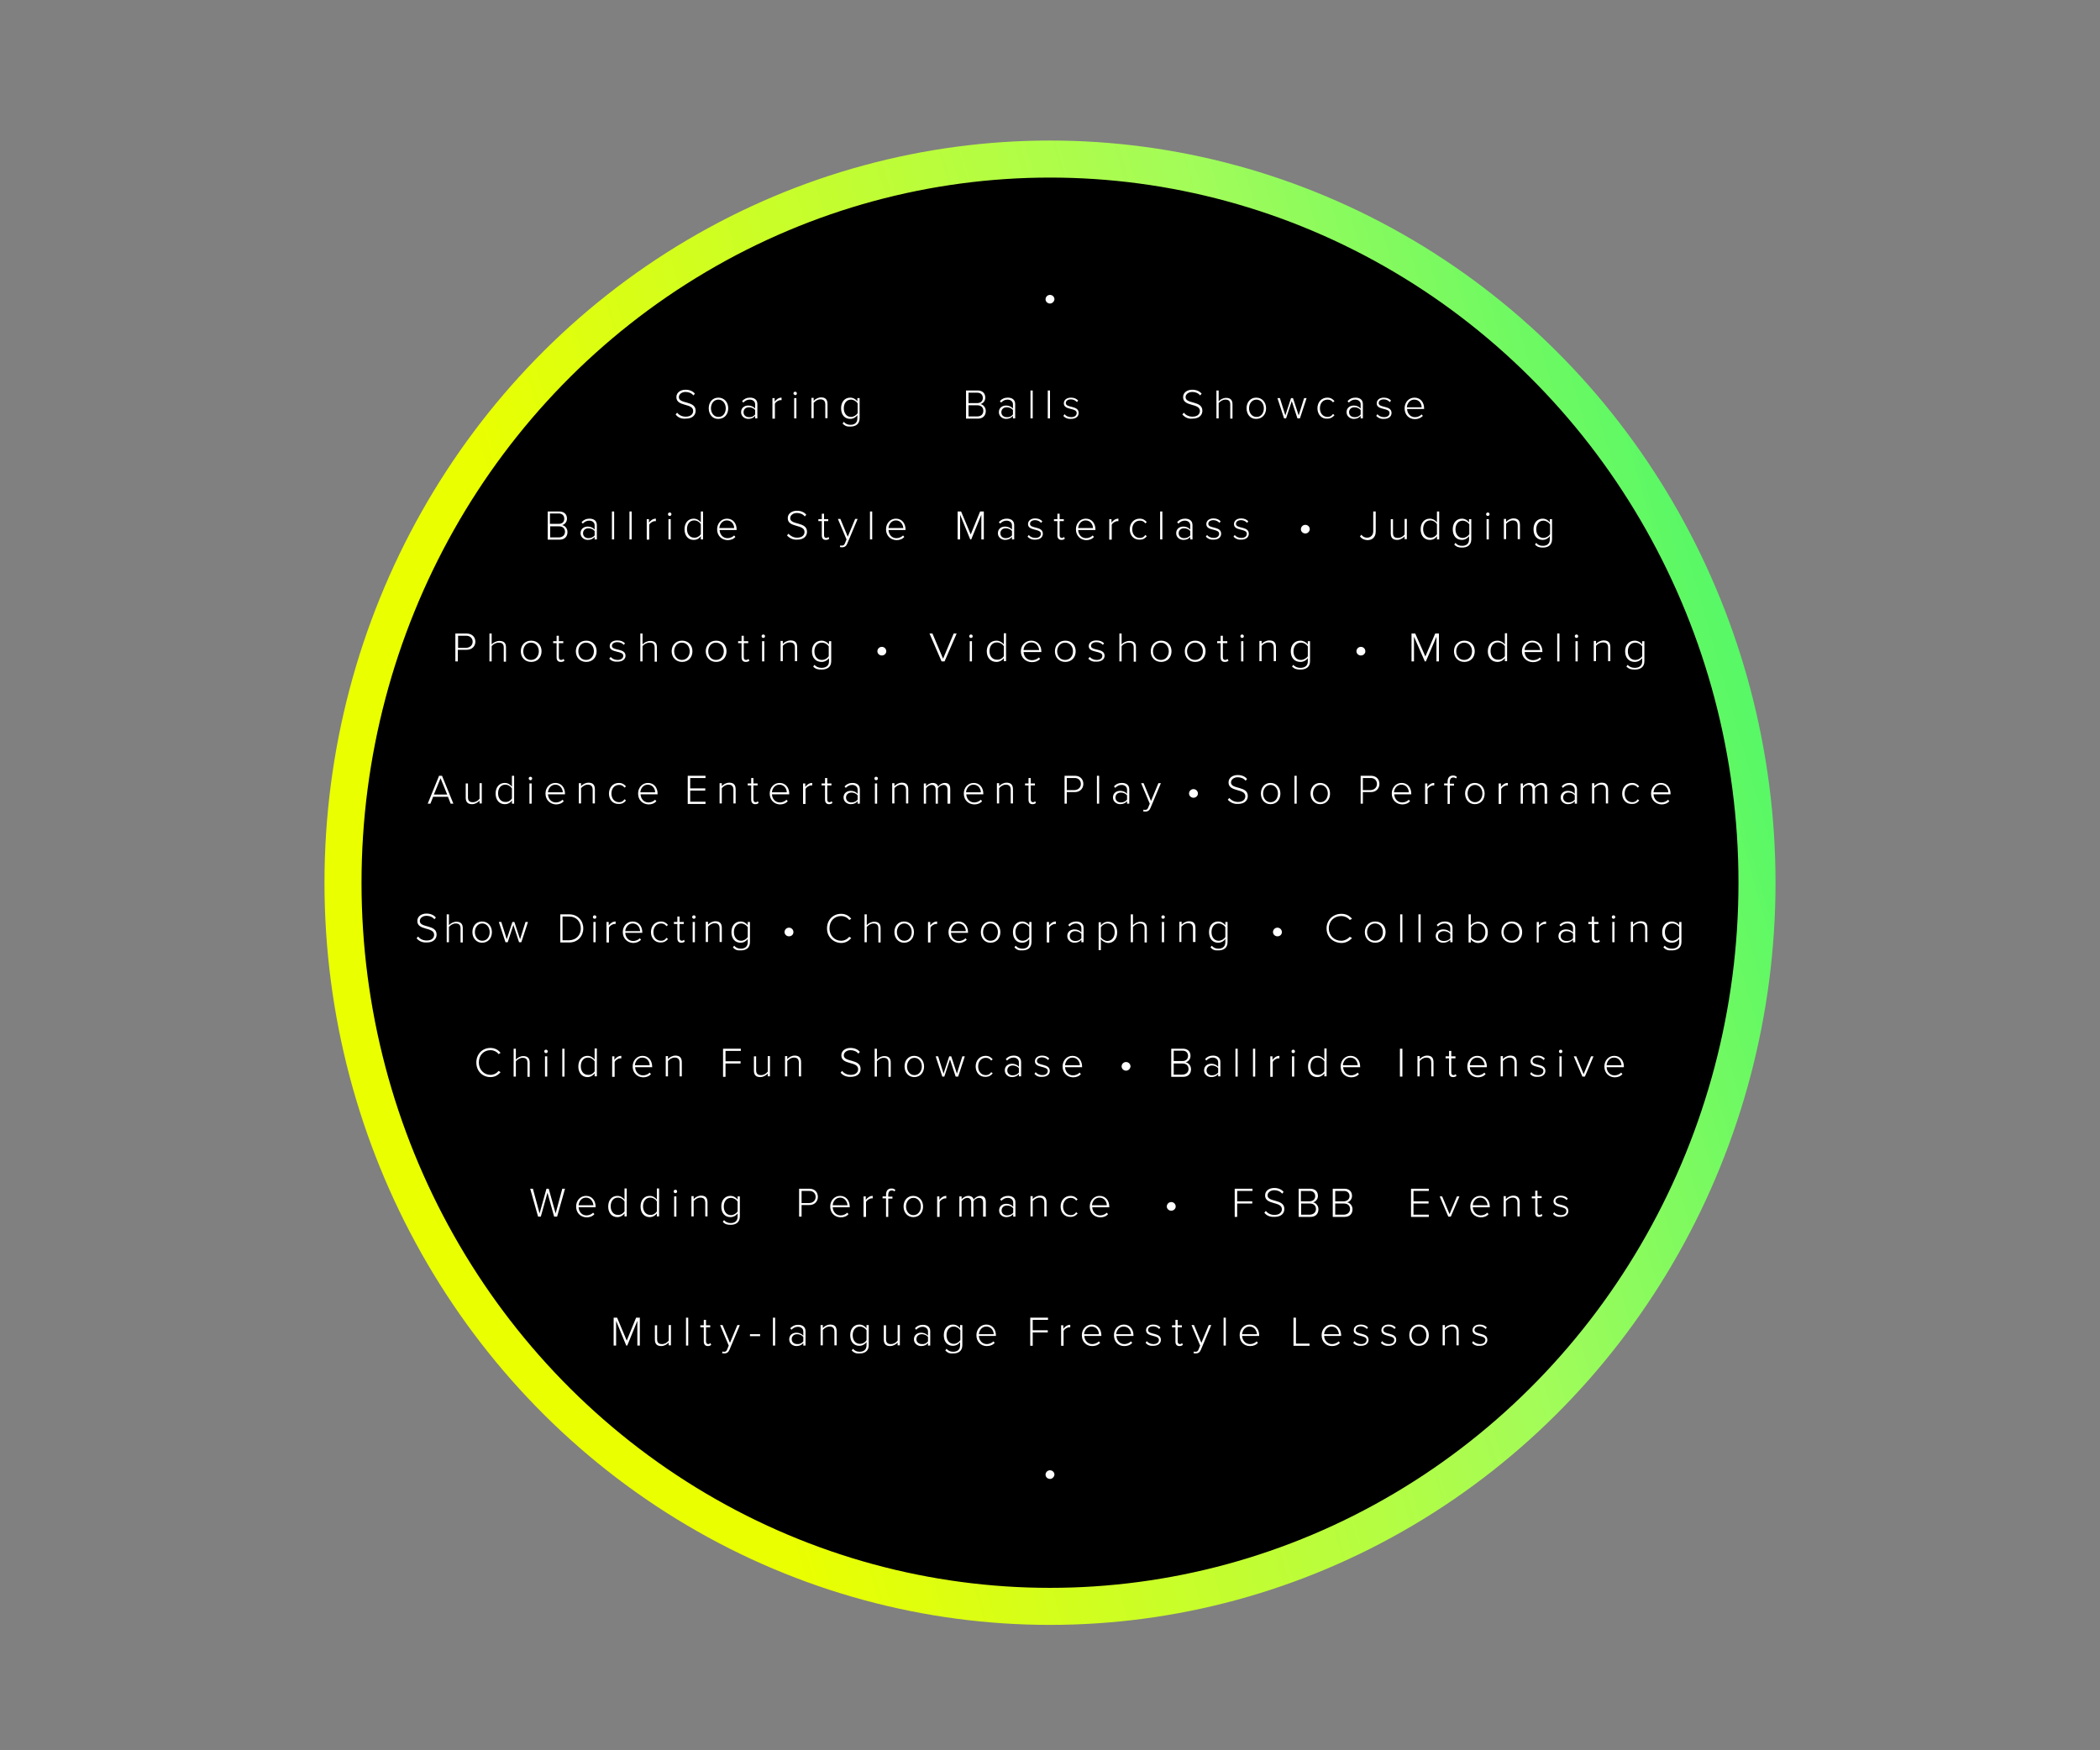 <svg xmlns="http://www.w3.org/2000/svg" viewBox="136.4 -16.1 850.4 708.7"><rect x="136.4" y="-16.1" width="850.4" height="708.7" fill="#808080" stroke="none"/><ellipse stroke="#FFF" stroke-width="1.05" stroke-miterlimit="10" cx="561.6" cy="338.4" rx="286.3" ry="291.2"/><linearGradient id="a" gradientUnits="userSpaceOnUse" x1="278.595" y1="422.463" x2="844.506" y2="260.191"><stop offset="0" stop-color="#eaff00"/><stop offset=".203" stop-color="#eaff00"/><stop offset=".73" stop-color="#a2fc59"/><stop offset="1" stop-color="#57f866"/></linearGradient><ellipse fill="none" stroke="url(#a)" stroke-width="15" stroke-miterlimit="10" cx="561.6" cy="341.3" rx="286.3" ry="293"/><g fill="#FFF"><path d="M318.9 309.3l-1.1-2.8h-6l-1.1 2.8h-1.1l4.6-11.3h1.2l4.6 11.3h-1.1zm-4.1-10.3l-2.7 6.6h5.4l-2.7-6.6zM330.6 309.3v-1.2c-.7.7-1.8 1.4-3 1.4-1.7 0-2.6-.8-2.6-2.6v-5.8h.9v5.6c0 1.6.8 2 2 2 1.1 0 2.1-.6 2.7-1.4V301h.9v8.2h-.9zM343.7 309.3V308c-.6.9-1.6 1.5-2.9 1.5-2.2 0-3.7-1.7-3.7-4.3 0-2.6 1.5-4.3 3.7-4.3 1.2 0 2.2.6 2.9 1.5V298h.9v11.3h-.9zm0-2.1v-4.1c-.5-.8-1.5-1.5-2.7-1.5-1.8 0-2.9 1.5-2.9 3.5s1.1 3.5 2.9 3.5c1.2.1 2.2-.6 2.7-1.4zM350.5 299.1c0-.4.3-.7.7-.7.4 0 .7.3.7.7s-.3.7-.7.7c-.3 0-.7-.3-.7-.7zm.3 10.2v-8.2h.9v8.2h-.9zM357.3 305.2c0-2.4 1.7-4.3 4-4.3 2.5 0 3.9 2 3.9 4.4v.2h-6.9c.1 1.8 1.3 3.3 3.2 3.3 1 0 2-.4 2.7-1.1l.5.6c-.8.9-1.9 1.3-3.2 1.3-2.4-.1-4.2-1.9-4.2-4.4zm4-3.6c-1.9 0-2.9 1.7-3 3.1h6c0-1.3-1-3.1-3-3.1zM376.4 309.3v-5.6c0-1.6-.8-2.1-2-2.1-1.1 0-2.1.7-2.7 1.4v6.2h-.9V301h.9v1.2c.6-.7 1.8-1.4 3-1.4 1.7 0 2.6.8 2.6 2.7v5.7h-.9zM383 305.2c0-2.4 1.6-4.3 4-4.3 1.4 0 2.2.6 2.9 1.4l-.6.5c-.6-.8-1.3-1.1-2.2-1.1-1.9 0-3.1 1.5-3.1 3.5s1.2 3.5 3.1 3.5c.9 0 1.6-.3 2.2-1.2l.6.5c-.7.9-1.5 1.4-2.9 1.4-2.5.1-4-1.8-4-4.2zM394.8 305.2c0-2.4 1.7-4.3 4-4.3 2.5 0 3.9 2 3.9 4.4v.2h-6.9c.1 1.8 1.3 3.3 3.2 3.3 1 0 2-.4 2.7-1.1l.5.6c-.8.9-1.9 1.3-3.2 1.3-2.5-.1-4.2-1.9-4.2-4.4zm3.9-3.6c-1.9 0-2.9 1.7-3 3.1h6c0-1.3-.9-3.1-3-3.1zM414.9 309.3V298h7.2v.9h-6.2v4.2h6.1v.9h-6.1v4.5h6.2v.9h-7.2zM433.4 309.3v-5.6c0-1.6-.8-2.1-2-2.1-1.1 0-2.1.7-2.7 1.4v6.2h-.9V301h.9v1.2c.6-.7 1.8-1.4 3-1.4 1.7 0 2.6.8 2.6 2.7v5.7h-.9zM440.6 307.7v-5.8h-1.4v-.8h1.4v-2.2h.9v2.2h1.7v.8h-1.7v5.7c0 .7.3 1.1.9 1.1.4 0 .7-.2.9-.4l.3.7c-.3.3-.7.5-1.4.5-1 0-1.6-.7-1.6-1.8zM448.1 305.2c0-2.4 1.7-4.3 4-4.3 2.5 0 3.9 2 3.9 4.4v.2h-7c.1 1.8 1.3 3.3 3.2 3.3 1 0 2-.4 2.7-1.1l.5.6c-.8.9-1.9 1.3-3.2 1.3-2.4-.1-4.1-1.9-4.1-4.4zm3.9-3.6c-1.9 0-2.9 1.7-3 3.1h6c0-1.3-.9-3.1-3-3.1zM461.6 309.3v-8.2h.9v1.4c.7-.9 1.6-1.6 2.8-1.6v1h-.4c-.8 0-2 .7-2.3 1.5v6h-1zM470.5 307.7v-5.8h-1.4v-.8h1.4v-2.2h.9v2.2h1.7v.8h-1.7v5.7c0 .7.3 1.1.9 1.1.4 0 .7-.2.9-.4l.3.7c-.3.3-.7.5-1.4.5-1 0-1.6-.7-1.6-1.8zM483.7 309.3v-1c-.7.8-1.6 1.2-2.8 1.2-1.4 0-2.9-1-2.9-2.7 0-1.8 1.4-2.7 2.9-2.7 1.1 0 2.1.4 2.8 1.2v-1.7c0-1.2-1-1.9-2.2-1.9-1 0-1.8.4-2.6 1.2l-.5-.6c.9-.9 1.8-1.4 3.2-1.4 1.7 0 3 .8 3 2.6v5.8h-.9zm0-1.6v-1.8c-.6-.7-1.5-1.1-2.5-1.1-1.4 0-2.2.9-2.2 2 0 1.2.9 2 2.2 2 1 0 1.9-.4 2.5-1.1zM490.5 299.1c0-.4.3-.7.7-.7.4 0 .7.3.7.7s-.3.7-.7.7c-.4 0-.7-.3-.7-.7zm.2 10.2v-8.2h.9v8.2h-.9zM503.3 309.3v-5.6c0-1.6-.8-2.1-2-2.1-1.1 0-2.1.7-2.7 1.4v6.2h-.9V301h.9v1.2c.6-.7 1.8-1.4 3-1.4 1.7 0 2.6.8 2.6 2.7v5.7h-.9zM520.1 309.3v-5.7c0-1.2-.5-1.9-1.6-1.9-.9 0-1.9.6-2.3 1.4v6.2h-.9v-5.7c0-1.2-.5-1.9-1.6-1.9-.9 0-1.9.7-2.3 1.4v6.2h-.9v-8.2h.9v1.2c.3-.5 1.5-1.4 2.7-1.4 1.3 0 2 .7 2.2 1.5.5-.8 1.6-1.5 2.7-1.5 1.5 0 2.2.8 2.2 2.5v5.9h-1.1zM526.7 305.2c0-2.4 1.7-4.3 4-4.3 2.5 0 3.9 2 3.9 4.4v.2h-6.9c.1 1.8 1.3 3.3 3.2 3.3 1 0 2-.4 2.7-1.1l.5.6c-.8.9-1.9 1.3-3.2 1.3-2.5-.1-4.2-1.9-4.2-4.4zm3.9-3.6c-1.9 0-2.9 1.7-3 3.1h6c0-1.3-.9-3.1-3-3.1zM545.7 309.3v-5.6c0-1.6-.8-2.1-2-2.1-1.1 0-2.1.7-2.7 1.4v6.2h-.9V301h.9v1.2c.6-.7 1.8-1.4 3-1.4 1.7 0 2.6.8 2.6 2.7v5.7h-.9zM552.9 307.7v-5.8h-1.4v-.8h1.4v-2.2h.9v2.2h1.7v.8h-1.7v5.7c0 .7.3 1.1.9 1.1.4 0 .7-.2.9-.4l.3.7c-.3.3-.7.5-1.4.5-1.1 0-1.6-.7-1.6-1.8zM567.5 309.3V298h4.2c2.2 0 3.4 1.5 3.4 3.3 0 1.8-1.3 3.3-3.4 3.3h-3.3v4.7h-.9zm6.6-8c0-1.4-1-2.4-2.5-2.4h-3.2v4.9h3.2c1.5-.1 2.5-1.1 2.5-2.5zM580.6 309.3V298h.9v11.3h-.9zM592.8 309.3v-1c-.7.8-1.6 1.2-2.8 1.2-1.4 0-2.9-1-2.9-2.7 0-1.8 1.4-2.7 2.9-2.7 1.1 0 2.1.4 2.8 1.2v-1.7c0-1.2-1-1.9-2.2-1.9-1 0-1.8.4-2.6 1.2l-.5-.6c.8-.9 1.8-1.4 3.2-1.4 1.7 0 3 .8 3 2.6v5.8h-.9zm0-1.6v-1.8c-.6-.7-1.5-1.1-2.5-1.1-1.4 0-2.2.9-2.2 2 0 1.2.9 2 2.2 2 1 0 1.9-.4 2.5-1.1zM599.5 311.7c.2.1.5.1.7.1.5 0 .9-.2 1.2-1l.6-1.5-3.5-8.3h1l3 7.2 3-7.2h1l-4.2 10c-.4 1-1.1 1.5-2.1 1.5-.3 0-.6-.1-.9-.1l.2-.7zM619.7 306.9c-1 0-1.8-.8-1.8-1.7 0-1 .8-1.8 1.8-1.8s1.8.8 1.8 1.8c0 .9-.8 1.7-1.8 1.7zM633.6 307.7l.6-.7c.7.8 1.9 1.6 3.5 1.6 2.3 0 3-1.3 3-2.3 0-3.3-6.8-1.6-6.8-5.6 0-1.9 1.7-3 3.7-3 1.7 0 3 .6 3.8 1.6l-.6.7c-.8-1-2-1.4-3.2-1.4-1.5 0-2.7.9-2.7 2.1 0 2.9 6.8 1.3 6.8 5.5 0 1.5-1 3.2-4 3.2-1.8.1-3.2-.7-4.1-1.7zM647 305.2c0-2.4 1.5-4.3 3.9-4.3s4 1.9 4 4.3-1.5 4.3-4 4.3c-2.4 0-3.9-1.9-3.9-4.3zm6.9 0c0-1.8-1.1-3.5-3-3.5s-3 1.7-3 3.5 1.1 3.5 3 3.5c2 0 3-1.7 3-3.5zM660.6 309.3V298h.9v11.3h-.9zM667.1 305.2c0-2.4 1.5-4.3 3.9-4.3s4 1.9 4 4.3-1.5 4.3-4 4.3c-2.3 0-3.9-1.9-3.9-4.3zm7 0c0-1.8-1.1-3.5-3-3.5s-3 1.7-3 3.5 1.1 3.5 3 3.5 3-1.7 3-3.5zM687.4 309.3V298h4.2c2.2 0 3.4 1.5 3.4 3.3 0 1.8-1.3 3.3-3.4 3.3h-3.3v4.7h-.9zm6.6-8c0-1.4-1-2.4-2.5-2.4h-3.2v4.9h3.2c1.5-.1 2.5-1.1 2.5-2.5zM700 305.2c0-2.4 1.7-4.3 4-4.3 2.5 0 3.9 2 3.9 4.4v.2H701c.1 1.8 1.3 3.3 3.2 3.3 1 0 2-.4 2.7-1.1l.5.6c-.8.9-1.9 1.3-3.2 1.3-2.5-.1-4.2-1.9-4.2-4.4zm3.9-3.6c-1.9 0-2.9 1.7-3 3.1h6c0-1.3-.9-3.1-3-3.1zM713.5 309.3v-8.2h.9v1.4c.7-.9 1.6-1.6 2.8-1.6v1h-.4c-.8 0-2 .7-2.3 1.5v6h-1zM722.6 309.3v-7.4h-1.4v-.8h1.4v-.7c0-1.6.8-2.5 2.2-2.5.6 0 1 .1 1.6.6l-.4.6c-.3-.3-.6-.4-1.1-.4-.9 0-1.4.6-1.4 1.8v.7h1.7v.8h-1.7v7.4h-.9zM729.7 305.2c0-2.4 1.5-4.3 3.9-4.3s4 1.9 4 4.3-1.5 4.3-4 4.3c-2.3 0-3.9-1.9-3.9-4.3zm7 0c0-1.8-1.1-3.5-3-3.5s-3 1.7-3 3.5 1.1 3.5 3 3.5 3-1.7 3-3.5zM743.3 309.3v-8.2h.9v1.4c.7-.9 1.6-1.6 2.8-1.6v1h-.4c-.8 0-2 .7-2.3 1.5v6h-1zM761.9 309.3v-5.7c0-1.2-.5-1.9-1.6-1.9-.9 0-1.9.6-2.3 1.4v6.2h-1v-5.7c0-1.2-.5-1.9-1.6-1.9-.9 0-1.9.7-2.3 1.4v6.2h-.9v-8.2h.9v1.2c.3-.5 1.5-1.4 2.7-1.4 1.3 0 2 .7 2.2 1.5.5-.8 1.6-1.5 2.7-1.5 1.5 0 2.2.8 2.2 2.5v5.9h-1zM774.1 309.3v-1c-.7.8-1.6 1.2-2.8 1.2-1.4 0-2.9-1-2.9-2.7 0-1.8 1.4-2.7 2.9-2.7 1.1 0 2.1.4 2.8 1.2v-1.7c0-1.2-1-1.9-2.2-1.9-1 0-1.8.4-2.6 1.2l-.5-.6c.8-.9 1.8-1.4 3.2-1.4 1.7 0 3 .8 3 2.6v5.8h-.9zm0-1.6v-1.8c-.6-.7-1.5-1.1-2.5-1.1-1.4 0-2.2.9-2.2 2 0 1.2.9 2 2.2 2 1 0 1.9-.4 2.5-1.1zM786.7 309.3v-5.6c0-1.6-.8-2.1-2-2.1-1.1 0-2.1.7-2.7 1.4v6.2h-.9V301h.9v1.2c.6-.7 1.8-1.4 3-1.4 1.7 0 2.6.8 2.6 2.7v5.7h-.9zM793.3 305.2c0-2.4 1.6-4.3 4-4.3 1.4 0 2.2.6 2.9 1.4l-.6.5c-.6-.8-1.3-1.1-2.2-1.1-1.9 0-3.1 1.5-3.1 3.5s1.2 3.5 3.1 3.5c.9 0 1.6-.3 2.2-1.2l.6.5c-.7.9-1.5 1.4-2.9 1.4-2.5.1-4-1.8-4-4.2zM805 305.2c0-2.4 1.7-4.3 4-4.3 2.5 0 3.9 2 3.9 4.4v.2H806c.1 1.8 1.3 3.3 3.2 3.3 1 0 2-.4 2.7-1.1l.5.6c-.8.9-1.9 1.3-3.2 1.3-2.4-.1-4.2-1.9-4.2-4.4zm4-3.6c-1.9 0-2.9 1.7-3 3.1h6c0-1.3-1-3.1-3-3.1z"/></g><g fill="#FFF"><path d="M358.2 202.3V191h4.7c1.9 0 3.1 1.1 3.1 2.9 0 1.4-1 2.4-2 2.6 1.2.2 2.2 1.4 2.2 2.8 0 1.9-1.2 3.1-3.2 3.1h-4.8zm6.7-8.4c0-1.2-.8-2.1-2.2-2.1h-3.6v4.2h3.6c1.5 0 2.2-.9 2.2-2.1zm.3 5.3c0-1.2-.8-2.2-2.4-2.2h-3.6v4.5h3.6c1.5-.1 2.4-1 2.4-2.3zM377.2 202.3v-1c-.7.8-1.6 1.2-2.8 1.2-1.4 0-2.9-1-2.9-2.7 0-1.8 1.4-2.7 2.9-2.7 1.1 0 2.1.4 2.8 1.2v-1.7c0-1.2-1-1.9-2.2-1.9-1 0-1.8.4-2.6 1.2l-.5-.6c.9-.9 1.8-1.4 3.2-1.4 1.7 0 3 .8 3 2.6v5.8h-.9zm0-1.6v-1.8c-.6-.7-1.5-1.1-2.5-1.1-1.4 0-2.2.9-2.2 2 0 1.2.9 2 2.2 2 1 0 1.9-.4 2.5-1.1zM384.2 202.3V191h.9v11.3h-.9zM391.3 202.3V191h.9v11.3h-.9zM398.3 202.3v-8.2h.9v1.4c.7-.9 1.6-1.6 2.8-1.6v1h-.4c-.8 0-2 .7-2.3 1.5v6h-1zM406.9 192.1c0-.4.3-.7.7-.7.4 0 .7.3.7.7s-.3.7-.7.7c-.4 0-.7-.3-.7-.7zm.2 10.2v-8.2h.9v8.2h-.9zM420.2 202.3V201c-.6.9-1.6 1.5-2.9 1.5-2.2 0-3.7-1.7-3.7-4.3 0-2.6 1.5-4.3 3.7-4.3 1.2 0 2.2.6 2.9 1.5V191h.9v11.3h-.9zm0-2.1v-4.1c-.5-.8-1.5-1.5-2.7-1.5-1.8 0-2.9 1.5-2.9 3.5s1.1 3.5 2.9 3.5c1.1.1 2.2-.6 2.7-1.4zM426.8 198.2c0-2.4 1.7-4.3 4-4.3 2.5 0 3.9 2 3.9 4.4v.2h-6.9c.1 1.8 1.3 3.3 3.2 3.3 1 0 2-.4 2.7-1.1l.5.6c-.8.9-1.9 1.3-3.2 1.3-2.5-.1-4.2-1.9-4.2-4.4zm3.9-3.6c-1.9 0-2.9 1.7-3 3.1h6c0-1.3-.9-3.1-3-3.1zM455.1 200.7l.6-.7c.7.8 1.9 1.6 3.5 1.6 2.3 0 3-1.3 3-2.3 0-3.3-6.8-1.6-6.8-5.6 0-1.9 1.7-3 3.7-3 1.7 0 3 .6 3.8 1.6l-.6.7c-.8-1-2-1.4-3.2-1.4-1.5 0-2.7.9-2.7 2.1 0 2.9 6.8 1.3 6.8 5.5 0 1.5-1 3.2-4 3.2-1.8.1-3.2-.7-4.1-1.7zM469.2 200.7v-5.8h-1.4v-.8h1.4v-2.2h.9v2.2h1.7v.8h-1.7v5.7c0 .7.3 1.1.9 1.1.4 0 .7-.2.9-.4l.3.7c-.3.3-.7.5-1.4.5-1.1 0-1.6-.7-1.6-1.8zM476.7 204.7c.2.1.5.1.7.1.5 0 .9-.2 1.2-1l.6-1.5-3.5-8.3h1l3 7.2 3-7.2h1l-4.2 10c-.4 1-1.1 1.5-2.1 1.5-.3 0-.6-.1-.9-.1l.2-.7zM488.7 202.3V191h.9v11.3h-.9zM495.2 198.2c0-2.4 1.7-4.3 4-4.3 2.5 0 3.9 2 3.9 4.4v.2h-6.9c.1 1.8 1.3 3.3 3.2 3.3 1 0 2-.4 2.7-1.1l.5.6c-.8.9-1.9 1.3-3.2 1.3-2.5-.1-4.2-1.9-4.2-4.4zm4-3.6c-1.9 0-2.9 1.7-3 3.1h6c-.1-1.3-1-3.1-3-3.1zM533.8 202.3v-10l-4.1 10h-.4l-4.1-10v10h-1V191h1.4l3.9 9.3 3.8-9.3h1.5v11.3h-1zM546.2 202.3v-1c-.7.8-1.6 1.2-2.8 1.2-1.4 0-2.9-1-2.9-2.7 0-1.8 1.4-2.7 2.9-2.7 1.1 0 2.1.4 2.8 1.2v-1.7c0-1.2-1-1.9-2.2-1.9-1 0-1.8.4-2.6 1.2l-.5-.6c.8-.9 1.8-1.4 3.2-1.4 1.7 0 3 .8 3 2.6v5.8h-.9zm0-1.6v-1.8c-.6-.7-1.5-1.1-2.5-1.1-1.4 0-2.2.9-2.2 2 0 1.2.9 2 2.2 2 1 0 1.9-.4 2.5-1.1zM552.5 201.2l.5-.7c.5.7 1.5 1.2 2.7 1.2 1.4 0 2.2-.7 2.2-1.7 0-2.2-5.2-1-5.2-3.9 0-1.3 1.1-2.3 2.9-2.3 1.4 0 2.3.5 2.9 1.2l-.5.6c-.5-.6-1.4-1.1-2.4-1.1-1.3 0-2.1.6-2.1 1.5 0 2.1 5.2.8 5.2 4 0 1.3-1 2.4-3.1 2.4-1.2.1-2.2-.3-3.1-1.2zM564.6 200.7v-5.8h-1.4v-.8h1.4v-2.2h.9v2.2h1.7v.8h-1.7v5.7c0 .7.3 1.1.9 1.1.4 0 .7-.2.9-.4l.3.7c-.3.3-.7.5-1.4.5-1 0-1.6-.7-1.6-1.8zM572.1 198.2c0-2.4 1.7-4.3 4-4.3 2.5 0 3.9 2 3.9 4.4v.2h-7c.1 1.8 1.3 3.3 3.2 3.3 1 0 2-.4 2.7-1.1l.5.6c-.8.9-1.9 1.3-3.2 1.3-2.4-.1-4.1-1.9-4.1-4.4zm3.9-3.6c-1.9 0-2.9 1.7-3 3.1h6c0-1.3-.9-3.1-3-3.1zM585.6 202.3v-8.2h.9v1.4c.7-.9 1.6-1.6 2.8-1.6v1h-.4c-.8 0-2 .7-2.3 1.5v6h-1zM593.9 198.2c0-2.4 1.6-4.3 4-4.3 1.4 0 2.2.6 2.9 1.4l-.6.5c-.6-.8-1.3-1.1-2.2-1.1-1.9 0-3.1 1.5-3.1 3.5s1.2 3.5 3.1 3.5c.9 0 1.6-.3 2.2-1.2l.6.5c-.7.9-1.5 1.4-2.9 1.4-2.4.1-4-1.8-4-4.2zM606.2 202.3V191h.9v11.3h-.9zM618.4 202.3v-1c-.7.8-1.6 1.2-2.8 1.2-1.4 0-2.9-1-2.9-2.7 0-1.8 1.4-2.7 2.9-2.7 1.1 0 2.1.4 2.8 1.2v-1.7c0-1.2-1-1.9-2.2-1.9-1 0-1.8.4-2.6 1.2l-.5-.6c.8-.9 1.8-1.4 3.2-1.4 1.7 0 3 .8 3 2.6v5.8h-.9zm0-1.6v-1.8c-.6-.7-1.5-1.1-2.5-1.1-1.4 0-2.2.9-2.2 2 0 1.2.9 2 2.2 2 1 0 1.9-.4 2.5-1.1zM624.7 201.2l.5-.7c.5.7 1.5 1.2 2.7 1.2 1.4 0 2.2-.7 2.2-1.7 0-2.2-5.2-1-5.2-3.9 0-1.3 1.1-2.3 2.9-2.3 1.4 0 2.3.5 2.9 1.2l-.5.6c-.5-.6-1.4-1.1-2.4-1.1-1.3 0-2.1.6-2.1 1.5 0 2.1 5.2.8 5.2 4 0 1.3-1 2.4-3.1 2.4-1.2.1-2.2-.3-3.1-1.2zM635.9 201.2l.5-.7c.5.7 1.5 1.2 2.7 1.2 1.4 0 2.2-.7 2.2-1.7 0-2.2-5.2-1-5.2-3.9 0-1.3 1.1-2.3 2.9-2.3 1.4 0 2.3.5 2.9 1.2l-.5.6c-.5-.6-1.4-1.1-2.4-1.1-1.3 0-2.1.6-2.1 1.5 0 2.1 5.2.8 5.2 4 0 1.3-1 2.4-3.1 2.4-1.2.1-2.2-.3-3.1-1.2zM665 199.9c-1 0-1.8-.8-1.8-1.7 0-1 .8-1.8 1.8-1.8s1.8.8 1.8 1.8c-.1.9-.8 1.7-1.8 1.7zM687.1 201.1l.6-.7c.5.7 1.2 1.2 2.3 1.2 1.5 0 2.5-1.1 2.5-2.6v-8h1v8.1c0 2.4-1.5 3.5-3.4 3.5-1.3-.1-2.2-.5-3-1.5zM705.2 202.3v-1.2c-.7.7-1.8 1.4-3 1.4-1.7 0-2.6-.8-2.6-2.6v-5.8h.9v5.6c0 1.6.8 2 2 2 1.1 0 2.1-.6 2.7-1.4V194h.9v8.2h-.9zM718.3 202.3V201c-.6.9-1.6 1.5-2.9 1.5-2.2 0-3.7-1.7-3.7-4.3 0-2.6 1.5-4.3 3.7-4.3 1.2 0 2.2.6 2.9 1.5V191h.9v11.3h-.9zm0-2.1v-4.1c-.5-.8-1.5-1.5-2.7-1.5-1.8 0-2.9 1.5-2.9 3.5s1.1 3.5 2.9 3.5c1.1.1 2.2-.6 2.7-1.4zM725.3 204.4l.5-.7c.7.9 1.5 1.2 2.7 1.2 1.5 0 2.8-.7 2.8-2.6V201c-.6.8-1.6 1.5-2.9 1.5-2.2 0-3.7-1.6-3.7-4.3 0-2.6 1.5-4.3 3.7-4.3 1.2 0 2.2.6 2.9 1.5v-1.3h.9v8.1c0 2.5-1.7 3.4-3.7 3.4-1.3 0-2.2-.2-3.2-1.2zm6.1-4.2v-4c-.5-.8-1.6-1.5-2.7-1.5-1.8 0-2.9 1.5-2.9 3.5s1.1 3.5 2.9 3.5c1.1 0 2.2-.7 2.7-1.5zM738.2 192.1c0-.4.3-.7.7-.7.4 0 .7.3.7.7s-.3.7-.7.7c-.4 0-.7-.3-.7-.7zm.2 10.2v-8.2h.9v8.2h-.9zM751 202.3v-5.6c0-1.6-.8-2.1-2-2.1-1.1 0-2.1.7-2.7 1.4v6.2h-.9V194h.9v1.2c.6-.7 1.8-1.4 3-1.4 1.7 0 2.6.8 2.6 2.7v5.7h-.9zM758 204.4l.5-.7c.7.9 1.5 1.2 2.7 1.2 1.5 0 2.8-.7 2.8-2.6V201c-.6.8-1.6 1.5-2.9 1.5-2.2 0-3.7-1.6-3.7-4.3 0-2.6 1.5-4.3 3.7-4.3 1.2 0 2.2.6 2.9 1.5v-1.3h.9v8.1c0 2.5-1.7 3.4-3.7 3.4-1.3 0-2.2-.2-3.2-1.2zm6.1-4.2v-4c-.5-.8-1.6-1.5-2.7-1.5-1.8 0-2.9 1.5-2.9 3.5s1.1 3.5 2.9 3.5c1.1 0 2.2-.7 2.7-1.5z"/></g><g fill="#FFF"><path d="M305.1 363.8l.6-.7c.7.9 1.9 1.6 3.5 1.6 2.3 0 3-1.3 3-2.3 0-3.3-6.8-1.6-6.8-5.6 0-1.9 1.7-3 3.7-3 1.7 0 3 .6 3.8 1.6l-.6.7c-.8-1-2-1.4-3.2-1.4-1.5 0-2.7.9-2.7 2.1 0 2.9 6.8 1.3 6.8 5.5 0 1.5-1 3.2-4 3.2-1.8.1-3.2-.6-4.1-1.7zM322.9 365.4v-5.6c0-1.6-.8-2-2-2-1.1 0-2.1.7-2.7 1.4v6.2h-.9v-11.3h.9v4.4c.6-.7 1.8-1.4 3-1.4 1.7 0 2.6.8 2.6 2.6v5.8h-.9zM327.7 361.3c0-2.4 1.5-4.3 3.9-4.3s4 1.9 4 4.3-1.5 4.3-4 4.3c-2.3 0-3.9-1.9-3.9-4.3zm7 0c0-1.8-1.1-3.5-3-3.5s-3 1.7-3 3.5 1.1 3.5 3 3.5 3-1.6 3-3.5zM346.6 365.4l-2.3-7-2.3 7h-.9l-2.7-8.2h1l2.2 7 2.3-7h.8l2.3 7 2.2-7h1l-2.7 8.2h-.9zM363.3 365.4v-11.3h3.6c3.5 0 5.7 2.6 5.7 5.7s-2.2 5.7-5.7 5.7h-3.6zm8.3-5.6c0-2.7-1.7-4.8-4.7-4.8h-2.7v9.6h2.7c3-.1 4.7-2.2 4.7-4.8zM376.5 355.2c0-.4.3-.7.7-.7.4 0 .7.3.7.7s-.3.7-.7.7c-.4 0-.7-.3-.7-.7zm.2 10.2v-8.2h.9v8.2h-.9zM382 365.4v-8.2h.9v1.4c.7-.9 1.6-1.6 2.8-1.6v1h-.4c-.8 0-2 .7-2.3 1.5v6h-1zM388.6 361.3c0-2.4 1.7-4.3 4-4.3 2.5 0 3.9 2 3.9 4.4v.2h-6.9c.1 1.8 1.3 3.3 3.2 3.3 1 0 2-.4 2.7-1.1l.5.6c-.8.8-1.9 1.3-3.2 1.3-2.4-.1-4.2-1.9-4.2-4.4zm4-3.5c-1.9 0-2.9 1.7-3 3.1h6c0-1.4-1-3.1-3-3.1zM400 361.3c0-2.4 1.6-4.3 4-4.3 1.4 0 2.2.6 2.9 1.4l-.6.5c-.6-.8-1.3-1.1-2.2-1.1-1.9 0-3.1 1.5-3.1 3.5s1.2 3.5 3.1 3.5c.9 0 1.6-.3 2.2-1.2l.6.5c-.7.8-1.5 1.4-2.9 1.4-2.4.1-4-1.8-4-4.2zM410.7 363.8V358h-1.4v-.8h1.4V355h.9v2.2h1.7v.8h-1.7v5.7c0 .7.3 1.1.9 1.1.4 0 .7-.2.9-.4l.3.7c-.3.3-.7.5-1.4.5-1 0-1.6-.6-1.6-1.8zM416.7 355.2c0-.4.3-.7.7-.7.4 0 .7.3.7.7s-.3.7-.7.7c-.4 0-.7-.3-.7-.7zm.2 10.2v-8.2h.9v8.2h-.9zM427.8 365.4v-5.6c0-1.6-.8-2.1-2-2.1-1.1 0-2.1.7-2.7 1.4v6.2h-.9v-8.2h.9v1.2c.6-.7 1.8-1.4 3-1.4 1.7 0 2.6.8 2.6 2.7v5.7h-.9zM433.2 367.5l.5-.7c.7.8 1.5 1.2 2.7 1.2 1.5 0 2.8-.7 2.8-2.6v-1.3c-.6.8-1.6 1.5-2.9 1.5-2.2 0-3.7-1.6-3.7-4.3 0-2.6 1.5-4.3 3.7-4.3 1.2 0 2.2.6 2.9 1.5v-1.3h.9v8.1c0 2.5-1.7 3.4-3.7 3.4-1.4.1-2.3-.2-3.2-1.2zm6-4.2v-4c-.5-.8-1.6-1.5-2.7-1.5-1.8 0-2.9 1.5-2.9 3.5s1.1 3.5 2.9 3.5c1.1 0 2.2-.7 2.7-1.5zM455.9 363c-1 0-1.8-.8-1.8-1.7 0-1 .8-1.8 1.8-1.8s1.8.8 1.8 1.8-.8 1.7-1.8 1.7zM471.3 359.8c0-3.5 2.5-5.9 5.7-5.9 1.8 0 3.2.8 4.1 2l-.8.5c-.7-1-2-1.6-3.3-1.6-2.7 0-4.7 2-4.7 5 0 2.9 2.1 5 4.7 5 1.4 0 2.6-.7 3.3-1.6l.8.5c-1 1.2-2.3 2-4.1 2-3.1-.1-5.7-2.4-5.7-5.9zM492.1 365.4v-5.6c0-1.6-.8-2-2-2-1.1 0-2.1.7-2.7 1.4v6.2h-.9v-11.3h.9v4.4c.6-.7 1.8-1.4 3-1.4 1.7 0 2.6.8 2.6 2.6v5.8h-.9zM498.6 361.3c0-2.4 1.5-4.3 3.9-4.3s4 1.9 4 4.3-1.5 4.3-4 4.3c-2.3 0-3.9-1.9-3.9-4.3zm7 0c0-1.8-1.1-3.5-3-3.5s-3 1.7-3 3.5 1.1 3.5 3 3.5 3-1.6 3-3.5zM512.2 365.4v-8.2h.9v1.4c.7-.9 1.6-1.6 2.8-1.6v1h-.4c-.8 0-2 .7-2.3 1.5v6h-1zM520.5 361.3c0-2.4 1.7-4.3 4-4.3 2.5 0 3.9 2 3.9 4.4v.2h-6.9c.1 1.8 1.3 3.3 3.2 3.3 1 0 2-.4 2.7-1.1l.5.6c-.8.8-1.9 1.3-3.2 1.3-2.4-.1-4.2-1.9-4.2-4.4zm4-3.5c-1.9 0-2.9 1.7-3 3.1h6c0-1.4-1-3.1-3-3.1zM533.6 361.3c0-2.4 1.5-4.3 3.9-4.3s4 1.9 4 4.3-1.5 4.3-4 4.3c-2.4 0-3.9-1.9-3.9-4.3zm6.9 0c0-1.8-1.1-3.5-3-3.5s-3 1.7-3 3.5 1.1 3.5 3 3.5c2 0 3-1.6 3-3.5zM547.2 367.5l.5-.7c.7.8 1.5 1.2 2.7 1.2 1.5 0 2.8-.7 2.8-2.6v-1.3c-.6.8-1.6 1.5-2.9 1.5-2.2 0-3.7-1.6-3.7-4.3 0-2.6 1.5-4.3 3.7-4.3 1.2 0 2.2.6 2.9 1.5v-1.3h.9v8.1c0 2.5-1.7 3.4-3.7 3.4-1.4.1-2.2-.2-3.2-1.2zm6-4.2v-4c-.5-.8-1.6-1.5-2.7-1.5-1.8 0-2.9 1.5-2.9 3.5s1.1 3.5 2.9 3.5c1.2 0 2.2-.7 2.7-1.5zM560.3 365.4v-8.2h.9v1.4c.7-.9 1.6-1.6 2.8-1.6v1h-.4c-.8 0-2 .7-2.3 1.5v6h-1zM574.3 365.4v-1c-.7.8-1.6 1.2-2.8 1.2-1.4 0-2.9-1-2.9-2.7 0-1.8 1.4-2.7 2.9-2.7 1.1 0 2.1.4 2.8 1.2v-1.7c0-1.2-1-1.9-2.2-1.9-1 0-1.8.4-2.6 1.2l-.5-.6c.8-.9 1.8-1.4 3.2-1.4 1.7 0 3 .8 3 2.6v5.8h-.9zm0-1.6V362c-.6-.7-1.5-1.1-2.5-1.1-1.4 0-2.2.9-2.2 2 0 1.2.9 2 2.2 2 1 0 1.9-.3 2.5-1.1zM582.2 364.1v4.5h-.9v-11.3h.9v1.3c.6-.8 1.6-1.5 2.9-1.5 2.2 0 3.7 1.7 3.7 4.3 0 2.6-1.5 4.3-3.7 4.3-1.2-.1-2.3-.7-2.9-1.6zm5.6-2.8c0-2-1-3.5-2.9-3.5-1.1 0-2.2.7-2.7 1.5v4.1c.5.8 1.6 1.5 2.7 1.5 1.8-.1 2.9-1.6 2.9-3.6zM599.9 365.4v-5.6c0-1.6-.8-2-2-2-1.1 0-2.1.7-2.7 1.4v6.2h-.9v-11.3h.9v4.4c.6-.7 1.8-1.4 3-1.4 1.7 0 2.6.8 2.6 2.6v5.8h-.9zM606.7 355.2c0-.4.3-.7.7-.7.4 0 .7.3.7.7s-.3.7-.7.7c-.4 0-.7-.3-.7-.7zm.2 10.2v-8.2h.9v8.2h-.9zM619.5 365.4v-5.6c0-1.6-.8-2.1-2-2.1-1.1 0-2.1.7-2.7 1.4v6.2h-.8v-8.2h.9v1.2c.6-.7 1.8-1.4 3-1.4 1.7 0 2.6.8 2.6 2.7v5.7h-1zM626.6 367.5l.5-.7c.7.8 1.5 1.2 2.7 1.2 1.5 0 2.8-.7 2.8-2.6v-1.3c-.6.8-1.6 1.5-2.9 1.5-2.2 0-3.7-1.6-3.7-4.3 0-2.6 1.5-4.3 3.7-4.3 1.2 0 2.2.6 2.9 1.5v-1.3h.9v8.1c0 2.5-1.7 3.4-3.7 3.4-1.4.1-2.3-.2-3.2-1.2zm6-4.2v-4c-.5-.8-1.6-1.5-2.7-1.5-1.8 0-2.9 1.5-2.9 3.5s1.1 3.5 2.9 3.5c1.1 0 2.2-.7 2.7-1.5zM653.7 363c-1 0-1.8-.8-1.8-1.7 0-1 .8-1.8 1.8-1.8s1.8.8 1.8 1.8-.8 1.7-1.8 1.7zM673.6 359.8c0-3.5 2.7-5.9 6-5.9 1.9 0 3.3.8 4.3 2l-.9.5c-.8-1-2.1-1.6-3.5-1.6-2.8 0-5 2-5 5 0 2.9 2.2 5 5 5 1.4 0 2.7-.7 3.5-1.6l.9.5c-1.1 1.2-2.5 2-4.3 2-3.4-.1-6-2.4-6-5.9zM689.1 361.3c0-2.4 1.6-4.3 4.2-4.3s4.2 1.9 4.2 4.3-1.6 4.3-4.2 4.3-4.2-1.9-4.2-4.3zm7.3 0c0-1.8-1.1-3.5-3.2-3.5-2 0-3.2 1.7-3.2 3.5s1.1 3.5 3.2 3.5 3.2-1.6 3.2-3.5zM703.4 365.4v-11.3h.9v11.3h-.9zM710.8 365.4v-11.3h.9v11.3h-.9zM723.7 365.4v-1c-.8.8-1.7 1.2-2.9 1.2-1.5 0-3-1-3-2.7 0-1.8 1.5-2.7 3-2.7 1.2 0 2.2.4 2.9 1.2v-1.7c0-1.2-1-1.9-2.3-1.9-1.1 0-1.9.4-2.7 1.2l-.5-.6c.9-.9 1.9-1.4 3.3-1.4 1.8 0 3.1.8 3.1 2.6v5.8h-.9zm0-1.6V362c-.6-.7-1.6-1.1-2.6-1.1-1.4 0-2.4.9-2.4 2 0 1.2.9 2 2.4 2 1 0 2-.3 2.6-1.1zM731.1 365.4v-11.3h.9v4.5c.7-.9 1.8-1.5 3-1.5 2.3 0 3.9 1.7 3.9 4.3 0 2.6-1.6 4.3-3.9 4.3-1.3 0-2.4-.7-3-1.5v1.3h-.9zm3.8-.6c1.9 0 3-1.5 3-3.5s-1.1-3.5-3-3.5c-1.2 0-2.3.7-2.8 1.5v4.1c.4.8 1.6 1.4 2.8 1.4zM744.4 361.3c0-2.4 1.6-4.3 4.2-4.3s4.2 1.9 4.2 4.3-1.6 4.3-4.2 4.3-4.2-1.9-4.2-4.3zm7.3 0c0-1.8-1.1-3.5-3.2-3.5-2 0-3.2 1.7-3.2 3.5s1.1 3.5 3.2 3.5 3.2-1.6 3.2-3.5zM758.7 365.4v-8.2h.9v1.4c.7-.9 1.7-1.6 2.9-1.6v1h-.5c-.9 0-2.1.7-2.5 1.5v6h-.8zM773.4 365.4v-1c-.8.8-1.7 1.2-2.9 1.2-1.5 0-3-1-3-2.7 0-1.8 1.5-2.7 3-2.7 1.2 0 2.2.4 2.9 1.2v-1.7c0-1.2-1-1.9-2.3-1.9-1.1 0-1.9.4-2.7 1.2l-.5-.6c.9-.9 1.9-1.4 3.3-1.4 1.8 0 3.1.8 3.1 2.6v5.8h-.9zm0-1.6V362c-.6-.7-1.6-1.1-2.6-1.1-1.4 0-2.4.9-2.4 2 0 1.2.9 2 2.4 2 1.1 0 2-.3 2.6-1.1zM781 363.8V358h-1.4v-.8h1.4V355h.9v2.2h1.8v.8H782v5.7c0 .7.3 1.1.9 1.1.4 0 .8-.2 1-.4l.4.7c-.3.3-.8.5-1.5.5-1.2 0-1.8-.6-1.8-1.8zM789.1 355.2c0-.4.3-.7.7-.7.4 0 .7.3.7.7s-.3.7-.7.7c-.4 0-.7-.3-.7-.7zm.2 10.2v-8.2h.9v8.2h-.9zM802.6 365.4v-5.6c0-1.6-.8-2.1-2.1-2.1-1.1 0-2.3.7-2.8 1.4v6.2h-.9v-8.2h.9v1.2c.6-.7 1.9-1.4 3.1-1.4 1.8 0 2.7.8 2.7 2.7v5.7h-.9zM810 367.5l.5-.7c.8.8 1.6 1.2 2.9 1.2 1.6 0 3-.7 3-2.6v-1.3c-.6.8-1.7 1.5-3 1.5-2.3 0-3.9-1.6-3.9-4.3 0-2.6 1.6-4.3 3.9-4.3 1.2 0 2.3.6 3 1.5v-1.3h.9v8.1c0 2.5-1.8 3.4-3.9 3.4-1.5.1-2.4-.2-3.4-1.2zm6.4-4.2v-4c-.5-.8-1.6-1.5-2.8-1.5-1.9 0-3 1.5-3 3.5s1.1 3.5 3 3.5c1.1 0 2.2-.7 2.8-1.5z"/></g><g fill="#FFF"><path d="M320.8 251.7v-11.3h4.5c2.3 0 3.6 1.5 3.6 3.3 0 1.8-1.3 3.3-3.6 3.3h-3.5v4.7h-1zm7-8c0-1.4-1.1-2.4-2.6-2.4h-3.3v4.9h3.3c1.6-.1 2.6-1.1 2.6-2.5zM340.4 251.7v-5.6c0-1.6-.8-2-2.1-2-1.1 0-2.3.7-2.8 1.4v6.2h-.9v-11.3h.9v4.4c.6-.7 1.9-1.4 3.1-1.4 1.8 0 2.7.8 2.7 2.6v5.8h-.9zM347.3 247.6c0-2.4 1.6-4.3 4.2-4.3s4.2 1.9 4.2 4.3-1.6 4.3-4.2 4.3-4.2-1.9-4.2-4.3zm7.3 0c0-1.8-1.1-3.5-3.2-3.5-2 0-3.1 1.7-3.1 3.5s1.1 3.5 3.1 3.5c2.1 0 3.2-1.7 3.2-3.5zM361.8 250.1v-5.8h-1.4v-.8h1.4v-2.2h.9v2.2h1.8v.8h-1.8v5.7c0 .7.3 1.1.9 1.1.4 0 .8-.2 1-.4l.4.7c-.3.3-.8.5-1.5.5-1.2 0-1.7-.7-1.7-1.8zM369.6 247.6c0-2.4 1.6-4.3 4.2-4.3s4.2 1.9 4.2 4.3-1.6 4.3-4.2 4.3-4.2-1.9-4.2-4.3zm7.3 0c0-1.8-1.1-3.5-3.2-3.5-2 0-3.1 1.7-3.1 3.5s1.1 3.5 3.1 3.5c2.1 0 3.2-1.7 3.2-3.5zM383.1 250.6l.6-.7c.6.7 1.6 1.2 2.8 1.2 1.4 0 2.3-.7 2.3-1.7 0-2.2-5.5-1-5.5-3.9 0-1.3 1.1-2.3 3.1-2.3 1.5 0 2.5.5 3.1 1.2l-.5.6c-.5-.6-1.4-1.1-2.6-1.1-1.3 0-2.2.6-2.2 1.5 0 2.1 5.5.8 5.5 4 0 1.3-1.1 2.4-3.2 2.4-1.4.1-2.5-.3-3.4-1.2zM401.5 251.7v-5.6c0-1.6-.8-2-2.1-2-1.1 0-2.3.7-2.8 1.4v6.2h-.9v-11.3h.9v4.4c.6-.7 1.9-1.4 3.1-1.4 1.8 0 2.7.8 2.7 2.6v5.8h-.9zM408.4 247.6c0-2.4 1.6-4.3 4.2-4.3s4.2 1.9 4.2 4.3-1.6 4.3-4.2 4.3c-2.5 0-4.2-1.9-4.2-4.3zm7.3 0c0-1.8-1.1-3.5-3.2-3.5-2 0-3.1 1.7-3.1 3.5s1.1 3.5 3.1 3.5c2.1 0 3.2-1.7 3.2-3.5zM422.2 247.6c0-2.4 1.6-4.3 4.2-4.3s4.2 1.9 4.2 4.3-1.6 4.3-4.2 4.3c-2.5 0-4.2-1.9-4.2-4.3zm7.3 0c0-1.8-1.1-3.5-3.2-3.5-2 0-3.1 1.7-3.1 3.5s1.1 3.5 3.1 3.5c2.1 0 3.2-1.7 3.2-3.5zM436.7 250.1v-5.8h-1.4v-.8h1.4v-2.2h.9v2.2h1.8v.8h-1.8v5.7c0 .7.3 1.1.9 1.1.4 0 .8-.2 1-.4l.4.7c-.3.3-.8.5-1.5.5-1.1 0-1.7-.7-1.7-1.8zM444.8 241.5c0-.4.3-.7.7-.7.4 0 .7.3.7.7s-.3.7-.7.7c-.4 0-.7-.3-.7-.7zm.2 10.2v-8.2h.9v8.2h-.9zM458.3 251.7v-5.6c0-1.6-.8-2.1-2.1-2.1-1.1 0-2.3.7-2.8 1.4v6.2h-.9v-8.2h.9v1.2c.6-.7 1.9-1.4 3.1-1.4 1.8 0 2.7.8 2.7 2.7v5.7h-.9zM465.7 253.8l.5-.7c.8.8 1.6 1.2 2.9 1.2 1.6 0 3-.7 3-2.6v-1.3c-.6.8-1.7 1.5-3 1.5-2.3 0-3.9-1.6-3.9-4.3 0-2.6 1.6-4.3 3.9-4.3 1.2 0 2.3.6 3 1.5v-1.3h.9v8.1c0 2.5-1.8 3.4-3.9 3.4-1.5 0-2.4-.2-3.4-1.2zm6.3-4.2v-4c-.5-.8-1.6-1.5-2.8-1.5-1.9 0-3 1.5-3 3.5s1.1 3.5 3 3.5c1.2 0 2.3-.7 2.8-1.5zM493.5 249.3c-1 0-1.8-.8-1.8-1.7 0-1 .8-1.8 1.8-1.8s1.8.8 1.8 1.8c0 .9-.8 1.7-1.8 1.7zM517.7 251.7l-4.9-11.3h1.2l4.3 10.2 4.3-10.2h1.2l-4.9 11.3h-1.2zM528.9 241.5c0-.4.3-.7.7-.7.4 0 .7.3.7.7s-.3.7-.7.7c-.4 0-.7-.3-.7-.7zm.2 10.2v-8.2h.9v8.2h-.9zM542.9 251.7v-1.3c-.6.8-1.7 1.5-3 1.5-2.3 0-3.9-1.7-3.9-4.3 0-2.6 1.6-4.3 3.9-4.3 1.2 0 2.3.6 3 1.5v-4.5h.9v11.3h-.9zm0-2.1v-4.1c-.5-.8-1.6-1.5-2.8-1.5-1.9 0-3 1.5-3 3.5s1.1 3.5 3 3.5c1.2.1 2.3-.6 2.8-1.4zM549.8 247.6c0-2.4 1.8-4.3 4.2-4.3 2.6 0 4.1 2 4.1 4.4v.2h-7.2c.1 1.8 1.3 3.3 3.4 3.3 1.1 0 2.1-.4 2.8-1.1l.5.6c-.9.9-2 1.3-3.4 1.3-2.6-.1-4.4-1.9-4.4-4.4zm4.2-3.6c-2 0-3.1 1.7-3.1 3.1h6.3c-.1-1.3-1-3.1-3.2-3.1zM563.6 247.6c0-2.4 1.6-4.3 4.2-4.3s4.2 1.9 4.2 4.3-1.6 4.3-4.2 4.3-4.2-1.9-4.2-4.3zm7.3 0c0-1.8-1.1-3.5-3.2-3.5-2 0-3.2 1.7-3.2 3.5s1.1 3.5 3.2 3.5 3.2-1.7 3.2-3.5zM577.1 250.6l.6-.7c.6.7 1.6 1.2 2.8 1.2 1.5 0 2.3-.7 2.3-1.7 0-2.2-5.5-1-5.5-3.9 0-1.3 1.1-2.3 3.1-2.3 1.5 0 2.5.5 3.1 1.2l-.5.6c-.5-.6-1.4-1.1-2.6-1.1-1.3 0-2.2.6-2.2 1.5 0 2.1 5.5.8 5.5 4 0 1.3-1.1 2.4-3.2 2.4-1.5.1-2.5-.3-3.4-1.2zM595.5 251.7v-5.6c0-1.6-.8-2-2.1-2-1.1 0-2.3.7-2.8 1.4v6.2h-.9v-11.3h.9v4.4c.6-.7 1.9-1.4 3.1-1.4 1.8 0 2.7.8 2.7 2.6v5.8h-.9zM602.4 247.6c0-2.4 1.6-4.3 4.2-4.3s4.2 1.9 4.2 4.3-1.6 4.3-4.2 4.3-4.2-1.9-4.2-4.3zm7.3 0c0-1.8-1.1-3.5-3.2-3.5-2 0-3.2 1.7-3.2 3.5s1.1 3.5 3.2 3.5 3.2-1.7 3.2-3.5zM616.2 247.6c0-2.4 1.6-4.3 4.2-4.3s4.2 1.9 4.2 4.3-1.6 4.3-4.2 4.3-4.2-1.9-4.2-4.3zm7.3 0c0-1.8-1.1-3.5-3.2-3.5-2 0-3.2 1.7-3.2 3.5s1.1 3.5 3.2 3.5 3.2-1.7 3.2-3.5zM630.7 250.1v-5.8h-1.4v-.8h1.4v-2.2h.9v2.2h1.8v.8h-1.8v5.7c0 .7.3 1.1.9 1.1.4 0 .8-.2 1-.4l.4.7c-.3.3-.8.5-1.5.5-1.2 0-1.7-.7-1.7-1.8zM638.7 241.5c0-.4.3-.7.7-.7.4 0 .7.3.7.7s-.3.7-.7.7c-.3 0-.7-.3-.7-.7zm.3 10.2v-8.2h.9v8.2h-.9zM652.2 251.7v-5.6c0-1.6-.8-2.1-2.1-2.1-1.1 0-2.3.7-2.8 1.4v6.2h-.9v-8.2h.9v1.2c.6-.7 1.9-1.4 3.1-1.4 1.8 0 2.7.8 2.7 2.7v5.7h-.9zM659.6 253.8l.5-.7c.8.8 1.6 1.2 2.9 1.2 1.6 0 3-.7 3-2.6v-1.3c-.6.8-1.7 1.5-3 1.5-2.3 0-3.9-1.6-3.9-4.3 0-2.6 1.6-4.3 3.9-4.3 1.2 0 2.3.6 3 1.5v-1.3h.9v8.1c0 2.5-1.8 3.4-3.9 3.4-1.4 0-2.3-.2-3.4-1.2zm6.4-4.2v-4c-.5-.8-1.6-1.5-2.8-1.5-1.9 0-3 1.5-3 3.5s1.1 3.5 3 3.5c1.1 0 2.3-.7 2.8-1.5zM687.5 249.3c-1 0-1.8-.8-1.8-1.7 0-1 .8-1.8 1.8-1.8s1.8.8 1.8 1.8c0 .9-.8 1.7-1.8 1.7zM718.1 251.7v-10l-4.3 10h-.4l-4.4-10v10h-1v-11.3h1.5l4.1 9.3 4-9.3h1.5v11.3h-1zM725.2 247.6c0-2.4 1.6-4.3 4.2-4.3s4.2 1.9 4.2 4.3-1.6 4.3-4.2 4.3-4.2-1.9-4.2-4.3zm7.3 0c0-1.8-1.1-3.5-3.2-3.5-2 0-3.2 1.7-3.2 3.5s1.1 3.5 3.2 3.5 3.2-1.7 3.2-3.5zM745.8 251.7v-1.3c-.6.8-1.7 1.5-3 1.5-2.3 0-3.9-1.7-3.9-4.3 0-2.6 1.6-4.3 3.9-4.3 1.2 0 2.3.6 3 1.5v-4.5h.9v11.3h-.9zm0-2.1v-4.1c-.5-.8-1.6-1.5-2.8-1.5-1.9 0-3 1.5-3 3.5s1.1 3.5 3 3.5c1.2.1 2.3-.6 2.8-1.4zM752.7 247.6c0-2.4 1.8-4.3 4.2-4.3 2.6 0 4.1 2 4.1 4.4v.2h-7.2c.1 1.8 1.3 3.3 3.4 3.3 1.1 0 2.1-.4 2.8-1.1l.5.6c-.9.9-2 1.3-3.4 1.3-2.5-.1-4.4-1.9-4.4-4.4zm4.2-3.6c-2 0-3.1 1.7-3.1 3.1h6.3c-.1-1.3-1-3.1-3.2-3.1zM767 251.7v-11.3h.9v11.3h-.9zM774.1 241.5c0-.4.3-.7.7-.7.4 0 .7.3.7.7s-.3.7-.7.7c-.3 0-.7-.3-.7-.7zm.3 10.2v-8.2h.9v8.2h-.9zM787.6 251.7v-5.6c0-1.6-.8-2.1-2.1-2.1-1.1 0-2.3.7-2.8 1.4v6.2h-.9v-8.2h.9v1.2c.6-.7 1.9-1.4 3.1-1.4 1.8 0 2.7.8 2.7 2.7v5.7h-.9zM795 253.8l.5-.7c.8.8 1.6 1.2 2.9 1.2 1.6 0 3-.7 3-2.6v-1.3c-.6.8-1.7 1.5-3 1.5-2.3 0-3.9-1.6-3.9-4.3 0-2.6 1.6-4.3 3.9-4.3 1.2 0 2.3.6 3 1.5v-1.3h.9v8.1c0 2.5-1.8 3.4-3.9 3.4-1.4 0-2.3-.2-3.4-1.2zm6.4-4.2v-4c-.5-.8-1.6-1.5-2.8-1.5-1.9 0-3 1.5-3 3.5s1.1 3.5 3 3.5c1.2 0 2.3-.7 2.8-1.5z"/></g><g fill="#FFF"><path d="M410 151.7l.6-.7c.7.9 1.9 1.6 3.5 1.6 2.3 0 3-1.3 3-2.3 0-3.3-6.8-1.6-6.8-5.6 0-1.9 1.7-3 3.7-3 1.7 0 3 .6 3.8 1.6l-.6.7c-.8-1-2-1.4-3.2-1.4-1.5 0-2.7.9-2.7 2.1 0 2.9 6.8 1.3 6.8 5.5 0 1.5-1 3.2-4 3.2-1.9.2-3.3-.6-4.1-1.7zM423.4 149.2c0-2.4 1.5-4.3 3.9-4.3s4 1.9 4 4.3-1.5 4.3-4 4.3c-2.4.1-3.9-1.9-3.9-4.3zm6.9 0c0-1.8-1.1-3.5-3-3.5s-3 1.7-3 3.5 1.1 3.5 3 3.5c1.9.1 3-1.6 3-3.5zM442.2 153.3v-1c-.7.8-1.6 1.2-2.8 1.2-1.4 0-2.9-1-2.9-2.7 0-1.8 1.4-2.7 2.9-2.7 1.1 0 2.1.4 2.8 1.2v-1.7c0-1.2-1-1.9-2.2-1.9-1 0-1.8.4-2.6 1.2l-.5-.6c.9-.9 1.8-1.4 3.2-1.4 1.7 0 3 .8 3 2.6v5.8h-.9zm0-1.6v-1.8c-.6-.7-1.5-1.1-2.5-1.1-1.4 0-2.2.9-2.2 2 0 1.2.9 2 2.2 2 1 .1 1.9-.3 2.5-1.1zM449.2 153.3v-8.2h.9v1.4c.7-.9 1.6-1.6 2.8-1.6v1h-.4c-.8 0-2 .7-2.3 1.5v6h-1zM457.7 143.2c0-.4.3-.7.7-.7.4 0 .7.3.7.7s-.3.7-.7.7c-.3-.1-.7-.4-.7-.7zm.3 10.1v-8.2h.9v8.2h-.9zM470.6 153.3v-5.6c0-1.6-.8-2.1-2-2.1-1.1 0-2.1.7-2.7 1.4v6.2h-.9V145h.9v1.2c.6-.7 1.8-1.4 3-1.4 1.7 0 2.6.8 2.6 2.7v5.7h-.9zM477.6 155.4l.5-.7c.7.8 1.5 1.2 2.7 1.2 1.5 0 2.8-.7 2.8-2.6V152c-.6.8-1.6 1.5-2.9 1.5-2.2 0-3.7-1.6-3.7-4.3 0-2.6 1.5-4.3 3.7-4.3 1.2 0 2.2.6 2.9 1.5v-1.3h.9v8.1c0 2.5-1.7 3.4-3.7 3.4-1.3.1-2.2-.2-3.2-1.2zm6.1-4.2v-4c-.5-.8-1.6-1.5-2.7-1.5-1.8 0-2.9 1.5-2.9 3.5s1.1 3.5 2.9 3.5c1.1 0 2.2-.7 2.7-1.5zM527.6 153.3V142h4.7c1.9 0 3.1 1.1 3.1 2.9 0 1.4-1 2.4-2 2.6 1.2.2 2.2 1.4 2.2 2.8 0 1.9-1.2 3.1-3.2 3.1h-4.8zm6.8-8.3c0-1.2-.8-2.1-2.2-2.1h-3.6v4.2h3.6c1.4 0 2.2-.9 2.2-2.1zm.2 5.2c0-1.2-.8-2.2-2.4-2.2h-3.6v4.5h3.6c1.5 0 2.4-.9 2.4-2.3zM546.6 153.3v-1c-.7.8-1.6 1.2-2.8 1.2-1.4 0-2.9-1-2.9-2.7 0-1.8 1.4-2.7 2.9-2.7 1.1 0 2.1.4 2.8 1.2v-1.7c0-1.2-1-1.9-2.2-1.9-1 0-1.8.4-2.6 1.2l-.5-.6c.8-.9 1.8-1.4 3.2-1.4 1.7 0 3 .8 3 2.6v5.8h-.9zm0-1.6v-1.8c-.6-.7-1.5-1.1-2.5-1.1-1.4 0-2.2.9-2.2 2 0 1.2.9 2 2.2 2 1 .1 1.9-.3 2.5-1.1zM553.7 153.3V142h.9v11.3h-.9zM560.7 153.3V142h.9v11.3h-.9zM567 152.3l.5-.7c.5.7 1.5 1.2 2.7 1.2 1.4 0 2.2-.7 2.2-1.7 0-2.2-5.2-1-5.2-3.9 0-1.3 1.1-2.3 2.9-2.3 1.4 0 2.3.5 2.9 1.2l-.5.6c-.5-.6-1.4-1.1-2.4-1.1-1.3 0-2.1.6-2.1 1.5 0 2.1 5.2.8 5.2 4 0 1.3-1 2.4-3.1 2.4-1.2.1-2.3-.3-3.1-1.2zM615.2 151.7l.6-.7c.7.9 1.9 1.6 3.5 1.6 2.3 0 3-1.3 3-2.3 0-3.3-6.8-1.6-6.8-5.6 0-1.9 1.7-3 3.7-3 1.7 0 3 .6 3.8 1.6l-.6.7c-.8-1-2-1.4-3.2-1.4-1.5 0-2.7.9-2.7 2.1 0 2.9 6.8 1.3 6.8 5.5 0 1.5-1 3.2-4 3.2-1.8.2-3.2-.6-4.1-1.7zM634.6 153.3v-5.6c0-1.6-.8-2-2-2-1.1 0-2.1.7-2.7 1.4v6.2h-.9V142h.9v4.4c.6-.7 1.8-1.4 3-1.4 1.7 0 2.6.8 2.6 2.6v5.8h-.9zM641.2 149.2c0-2.4 1.5-4.3 3.9-4.3s4 1.9 4 4.3-1.5 4.3-4 4.3c-2.4.1-3.9-1.9-3.9-4.3zm7 0c0-1.8-1.1-3.5-3-3.5s-3 1.7-3 3.5 1.1 3.5 3 3.5c1.9.1 3-1.6 3-3.5zM661.8 153.3l-2.3-7-2.3 7h-.8l-2.7-8.2h1l2.2 7 2.3-7h.8l2.3 7 2.2-7h1l-2.7 8.2h-1zM669.9 149.2c0-2.4 1.6-4.3 4-4.3 1.4 0 2.2.6 2.9 1.4l-.6.5c-.6-.8-1.3-1.1-2.2-1.1-1.9 0-3.1 1.5-3.1 3.5s1.2 3.5 3.1 3.5c.9 0 1.6-.3 2.2-1.2l.6.5c-.7.8-1.5 1.4-2.9 1.4-2.4.2-4-1.8-4-4.2zM687.4 153.3v-1c-.7.8-1.6 1.2-2.8 1.2-1.4 0-2.9-1-2.9-2.7 0-1.8 1.4-2.7 2.9-2.7 1.1 0 2.1.4 2.8 1.2v-1.7c0-1.2-1-1.9-2.2-1.9-1 0-1.8.4-2.6 1.2l-.5-.6c.8-.9 1.8-1.4 3.2-1.4 1.7 0 3 .8 3 2.6v5.8h-.9zm0-1.6v-1.8c-.6-.7-1.5-1.1-2.5-1.1-1.4 0-2.2.9-2.2 2 0 1.2.9 2 2.2 2 1 .1 1.9-.3 2.5-1.1zM693.7 152.3l.5-.7c.5.7 1.5 1.2 2.7 1.2 1.4 0 2.2-.7 2.2-1.7 0-2.2-5.2-1-5.2-3.9 0-1.3 1.1-2.3 2.9-2.3 1.4 0 2.3.5 2.9 1.2l-.5.6c-.5-.6-1.4-1.1-2.4-1.1-1.3 0-2.1.6-2.1 1.5 0 2.1 5.2.8 5.2 4 0 1.3-1 2.4-3.1 2.4-1.2.1-2.2-.3-3.1-1.2zM705.2 149.2c0-2.4 1.7-4.3 4-4.3 2.5 0 3.9 2 3.9 4.4v.2h-6.9c.1 1.8 1.3 3.3 3.2 3.3 1 0 2-.4 2.7-1.1l.5.6c-.8.8-1.9 1.3-3.2 1.3-2.5 0-4.2-1.8-4.2-4.4zm3.9-3.5c-1.9 0-2.9 1.7-3 3.1h6c0-1.4-.9-3.1-3-3.1z"/></g><g fill="#FFF"><path d="M329.3 414.1c0-3.5 2.5-5.9 5.7-5.9 1.8 0 3.2.8 4.1 2l-.8.5c-.7-1-2-1.6-3.3-1.6-2.7 0-4.7 2-4.7 5 0 2.9 2.1 5 4.7 5 1.4 0 2.6-.7 3.3-1.6l.8.5c-1 1.2-2.3 2-4.1 2-3.2 0-5.7-2.4-5.7-5.9zM350 419.8v-5.6c0-1.6-.8-2-2-2-1.1 0-2.1.7-2.7 1.4v6.2h-.9v-11.3h.9v4.4c.6-.7 1.8-1.4 3-1.4 1.7 0 2.6.8 2.6 2.6v5.8h-.9zM356.8 409.6c0-.4.3-.7.7-.7.4 0 .7.3.7.7s-.3.7-.7.7c-.3 0-.7-.3-.7-.7zm.3 10.2v-8.2h.9v8.2h-.9zM364.1 419.8v-11.3h.9v11.3h-.9zM377.2 419.8v-1.3c-.6.8-1.6 1.5-2.9 1.5-2.2 0-3.7-1.7-3.7-4.3 0-2.6 1.5-4.3 3.7-4.3 1.2 0 2.2.6 2.9 1.5v-4.5h.9v11.3h-.9zm0-2.1v-4.1c-.5-.8-1.5-1.5-2.7-1.5-1.8 0-2.9 1.5-2.9 3.5s1.1 3.5 2.9 3.5c1.2.1 2.2-.6 2.7-1.4zM384.3 419.8v-8.2h.9v1.4c.7-.9 1.6-1.6 2.8-1.6v1h-.4c-.8 0-2 .7-2.3 1.5v6h-1zM392.6 415.7c0-2.4 1.7-4.3 4-4.3 2.5 0 3.9 2 3.9 4.4v.2h-6.9c.1 1.8 1.3 3.3 3.2 3.3 1 0 2-.4 2.7-1.1l.5.6c-.8.9-1.9 1.3-3.2 1.3-2.5-.1-4.2-1.9-4.2-4.4zm3.9-3.6c-1.9 0-2.9 1.7-3 3.1h6c0-1.3-.9-3.1-3-3.1zM411.6 419.8v-5.6c0-1.6-.8-2.1-2-2.1-1.1 0-2.1.7-2.7 1.4v6.2h-.9v-8.2h.9v1.2c.6-.7 1.8-1.4 3-1.4 1.7 0 2.6.8 2.6 2.7v5.7h-.9zM429.2 419.8v-11.3h7.2v.9h-6.2v4.2h6.1v.9h-6.1v5.4h-1zM447.3 419.8v-1.2c-.7.7-1.8 1.4-3 1.4-1.7 0-2.6-.8-2.6-2.6v-5.8h.9v5.6c0 1.6.8 2 2 2 1.1 0 2.1-.6 2.7-1.4v-6.3h.9v8.2h-.9zM459.9 419.8v-5.6c0-1.6-.8-2.1-2-2.1-1.1 0-2.1.7-2.7 1.4v6.2h-.9v-8.2h.9v1.2c.6-.7 1.8-1.4 3-1.4 1.7 0 2.6.8 2.6 2.7v5.7h-.9zM476.8 418.2l.6-.7c.7.9 1.9 1.6 3.5 1.6 2.3 0 3-1.3 3-2.3 0-3.3-6.8-1.6-6.8-5.6 0-1.9 1.7-3 3.7-3 1.7 0 3 .6 3.8 1.6l-.6.7c-.8-1-2-1.4-3.2-1.4-1.5 0-2.7.9-2.7 2.1 0 2.9 6.8 1.3 6.8 5.5 0 1.5-1 3.2-4 3.2-1.9.1-3.3-.7-4.1-1.7zM496.2 419.8v-5.6c0-1.6-.8-2-2-2-1.1 0-2.1.7-2.7 1.4v6.2h-.9v-11.3h.9v4.4c.6-.7 1.8-1.4 3-1.4 1.7 0 2.6.8 2.6 2.6v5.8h-.9zM502.7 415.7c0-2.4 1.5-4.3 3.9-4.3s4 1.9 4 4.3-1.5 4.3-4 4.3c-2.3 0-3.9-1.9-3.9-4.3zm7 0c0-1.8-1.1-3.5-3-3.5s-3 1.7-3 3.5 1.1 3.5 3 3.5 3-1.7 3-3.5zM523.4 419.8l-2.3-7-2.3 7h-.8l-2.7-8.2h1l2.2 7 2.3-7h.8l2.3 7 2.2-7h1l-2.7 8.2h-1zM531.5 415.7c0-2.4 1.6-4.3 4-4.3 1.4 0 2.2.6 2.9 1.4l-.6.5c-.6-.8-1.3-1.1-2.2-1.1-1.9 0-3.1 1.5-3.1 3.5s1.2 3.5 3.1 3.5c.9 0 1.6-.3 2.2-1.2l.6.5c-.7.8-1.5 1.4-2.9 1.4-2.4.1-4-1.8-4-4.2zM549 419.8v-1c-.7.8-1.6 1.2-2.8 1.2-1.4 0-2.9-1-2.9-2.7 0-1.8 1.4-2.7 2.9-2.7 1.1 0 2.1.4 2.8 1.2V414c0-1.2-1-1.9-2.2-1.9-1 0-1.8.4-2.6 1.2l-.5-.6c.8-.9 1.8-1.4 3.2-1.4 1.7 0 3 .8 3 2.6v5.8h-.9zm0-1.6v-1.8c-.6-.7-1.5-1.1-2.5-1.1-1.4 0-2.2.9-2.2 2 0 1.2.9 2 2.2 2 1 0 1.9-.4 2.5-1.1zM555.3 418.7l.5-.7c.5.7 1.5 1.2 2.7 1.2 1.4 0 2.2-.7 2.2-1.7 0-2.2-5.2-1-5.2-3.9 0-1.3 1.1-2.3 2.9-2.3 1.4 0 2.3.5 2.9 1.2l-.5.6c-.5-.6-1.4-1.1-2.4-1.1-1.3 0-2.1.6-2.1 1.5 0 2.1 5.2.8 5.2 4 0 1.3-1 2.4-3.1 2.4-1.3.1-2.3-.3-3.1-1.2zM566.7 415.7c0-2.4 1.7-4.3 4-4.3 2.5 0 3.9 2 3.9 4.4v.2h-6.9c.1 1.8 1.3 3.3 3.2 3.3 1 0 2-.4 2.7-1.1l.5.6c-.8.9-1.9 1.3-3.2 1.3-2.5-.1-4.2-1.9-4.2-4.4zm4-3.6c-1.9 0-2.9 1.7-3 3.1h6c0-1.3-1-3.1-3-3.1zM592.4 417.4c-1 0-1.8-.8-1.8-1.7 0-1 .8-1.8 1.8-1.8s1.8.8 1.8 1.8c-.1.9-.8 1.7-1.8 1.7zM610.7 419.8v-11.3h4.7c1.9 0 3.1 1.1 3.1 2.9 0 1.4-1 2.4-2 2.6 1.2.2 2.2 1.4 2.2 2.8 0 1.9-1.2 3.1-3.2 3.1h-4.8zm6.8-8.4c0-1.2-.8-2.1-2.2-2.1h-3.6v4.2h3.6c1.4 0 2.2-.9 2.2-2.1zm.2 5.3c0-1.2-.8-2.2-2.4-2.2h-3.6v4.5h3.6c1.5-.1 2.4-1 2.4-2.3zM629.7 419.8v-1c-.7.8-1.6 1.2-2.8 1.2-1.4 0-2.9-1-2.9-2.7 0-1.8 1.4-2.7 2.9-2.7 1.1 0 2.1.4 2.8 1.2V414c0-1.2-1-1.9-2.2-1.9-1 0-1.8.4-2.6 1.2l-.5-.6c.8-.9 1.8-1.4 3.2-1.4 1.7 0 3 .8 3 2.6v5.8h-.9zm0-1.6v-1.8c-.6-.7-1.5-1.1-2.5-1.1-1.4 0-2.2.9-2.2 2 0 1.2.9 2 2.2 2 1 0 1.9-.4 2.5-1.1zM636.7 419.8v-11.3h.9v11.3h-.9zM643.8 419.8v-11.3h.9v11.3h-.9zM650.8 419.8v-8.2h.9v1.4c.7-.9 1.6-1.6 2.8-1.6v1h-.4c-.8 0-2 .7-2.3 1.5v6h-1zM659.4 409.6c0-.4.3-.7.7-.7.4 0 .7.3.7.7s-.3.7-.7.7c-.4 0-.7-.3-.7-.7zm.2 10.2v-8.2h.9v8.2h-.9zM672.7 419.8v-1.3c-.6.8-1.6 1.5-2.9 1.5-2.2 0-3.7-1.7-3.7-4.3 0-2.6 1.5-4.3 3.7-4.3 1.2 0 2.2.6 2.9 1.5v-4.5h.9v11.3h-.9zm0-2.1v-4.1c-.5-.8-1.5-1.5-2.7-1.5-1.8 0-2.9 1.5-2.9 3.5s1.1 3.5 2.9 3.5c1.2.1 2.2-.6 2.7-1.4zM679.3 415.7c0-2.4 1.7-4.3 4-4.3 2.5 0 3.9 2 3.9 4.4v.2h-6.9c.1 1.8 1.3 3.3 3.2 3.3 1 0 2-.4 2.7-1.1l.5.6c-.8.9-1.9 1.3-3.2 1.3-2.5-.1-4.2-1.9-4.2-4.4zm3.9-3.6c-1.9 0-2.9 1.7-3 3.1h6c0-1.3-.9-3.1-3-3.1zM703.3 419.8v-11.3h1v11.3h-1zM716 419.8v-5.6c0-1.6-.8-2.1-2-2.1-1.1 0-2.1.7-2.7 1.4v6.2h-.9v-8.2h.9v1.2c.6-.7 1.8-1.4 3-1.4 1.7 0 2.6.8 2.6 2.7v5.7h-.9zM723.2 418.2v-5.8h-1.4v-.8h1.4v-2.2h.9v2.2h1.7v.8h-1.7v5.7c0 .7.3 1.1.9 1.1.4 0 .7-.2.9-.4l.3.7c-.3.3-.7.5-1.4.5-1.1 0-1.6-.7-1.6-1.8zM730.6 415.7c0-2.4 1.7-4.3 4-4.3 2.5 0 3.9 2 3.9 4.4v.2h-6.9c.1 1.8 1.3 3.3 3.2 3.3 1 0 2-.4 2.7-1.1l.5.6c-.8.9-1.9 1.3-3.2 1.3-2.5-.1-4.2-1.9-4.2-4.4zm4-3.6c-1.9 0-2.9 1.7-3 3.1h6c-.1-1.3-1-3.1-3-3.1zM749.7 419.8v-5.6c0-1.6-.8-2.1-2-2.1-1.1 0-2.1.7-2.7 1.4v6.2h-.9v-8.2h.9v1.2c.6-.7 1.8-1.4 3-1.4 1.7 0 2.6.8 2.6 2.7v5.7h-.9zM756 418.7l.5-.7c.5.7 1.5 1.2 2.7 1.2 1.4 0 2.2-.7 2.2-1.7 0-2.2-5.2-1-5.2-3.9 0-1.3 1.1-2.3 2.9-2.3 1.4 0 2.3.5 2.9 1.2l-.5.6c-.5-.6-1.4-1.1-2.4-1.1-1.3 0-2.1.6-2.1 1.5 0 2.1 5.2.8 5.2 4 0 1.3-1 2.4-3.1 2.4-1.3.1-2.3-.3-3.1-1.2zM767.7 409.6c0-.4.3-.7.7-.7.4 0 .7.3.7.7s-.3.7-.7.7c-.4 0-.7-.3-.7-.7zm.2 10.2v-8.2h.9v8.2h-.9zM777.2 419.8l-3.5-8.2h1l3 7.2 3-7.2h1l-3.5 8.2h-1zM786.1 415.7c0-2.4 1.7-4.3 4-4.3 2.5 0 3.9 2 3.9 4.4v.2h-7c.1 1.8 1.3 3.3 3.2 3.3 1 0 2-.4 2.7-1.1l.5.6c-.8.9-1.9 1.3-3.2 1.3-2.4-.1-4.1-1.9-4.1-4.4zm3.9-3.6c-1.9 0-2.9 1.7-3 3.1h6c0-1.3-.9-3.1-3-3.1z"/></g><g fill="#FFF"><path d="M394.5 528.7v-10l-4.1 10h-.4l-4.1-10v10h-1v-11.3h1.4l3.9 9.3 3.8-9.3h1.5v11.3h-1zM407.2 528.7v-1.2c-.7.7-1.8 1.4-3 1.4-1.7 0-2.6-.8-2.6-2.6v-5.8h.9v5.6c0 1.6.8 2 2 2 1.1 0 2.1-.6 2.7-1.4v-6.3h.9v8.2h-.9zM414.2 528.7v-11.3h.9v11.3h-.9zM421.4 527.1v-5.8H420v-.8h1.4v-2.2h.9v2.2h1.7v.8h-1.7v5.7c0 .7.3 1.1.9 1.1.4 0 .7-.2.9-.4l.3.7c-.3.3-.7.5-1.4.5-1 0-1.6-.7-1.6-1.8zM429 531.1c.2.1.5.1.7.1.5 0 .9-.2 1.2-1l.6-1.5-3.5-8.3h1l3 7.2 3-7.2h1l-4.2 10c-.4 1-1.1 1.5-2.1 1.5-.3 0-.6-.1-.9-.1l.2-.7zM440.1 524.9v-.8h4.1v.8h-4.1zM449.4 528.7v-11.3h.9v11.3h-.9zM461.7 528.7v-1c-.7.8-1.6 1.2-2.8 1.2-1.4 0-2.9-1-2.9-2.7 0-1.8 1.4-2.7 2.9-2.7 1.1 0 2.1.4 2.8 1.2V523c0-1.2-1-1.9-2.2-1.9-1 0-1.8.4-2.6 1.2l-.5-.6c.9-.9 1.8-1.4 3.2-1.4 1.7 0 3 .8 3 2.6v5.8h-.9zm0-1.7v-1.8c-.6-.7-1.5-1.1-2.5-1.1-1.4 0-2.2.9-2.2 2 0 1.2.9 2 2.2 2 1 .1 1.9-.3 2.5-1.1zM474.3 528.7v-5.6c0-1.6-.8-2.1-2-2.1-1.1 0-2.1.7-2.7 1.4v6.2h-.9v-8.2h.9v1.2c.6-.7 1.8-1.4 3-1.4 1.7 0 2.6.8 2.6 2.7v5.7h-.9zM481.3 530.7l.5-.7c.7.8 1.5 1.2 2.7 1.2 1.5 0 2.8-.7 2.8-2.6v-1.3c-.6.8-1.6 1.5-2.9 1.5-2.2 0-3.7-1.6-3.7-4.3 0-2.6 1.5-4.3 3.7-4.3 1.2 0 2.2.6 2.9 1.5v-1.3h.9v8.1c0 2.5-1.7 3.4-3.7 3.4-1.3.1-2.2-.2-3.2-1.2zm6-4.2v-4c-.5-.8-1.6-1.5-2.7-1.5-1.8 0-2.9 1.5-2.9 3.5s1.1 3.5 2.9 3.5c1.2 0 2.3-.7 2.7-1.5zM499.9 528.7v-1.2c-.7.7-1.8 1.4-3 1.4-1.7 0-2.6-.8-2.6-2.6v-5.8h.9v5.6c0 1.6.8 2 2 2 1.1 0 2.1-.6 2.7-1.4v-6.3h.9v8.2h-.9zM512.2 528.7v-1c-.7.8-1.6 1.2-2.8 1.2-1.4 0-2.9-1-2.9-2.7 0-1.8 1.4-2.7 2.9-2.7 1.1 0 2.1.4 2.8 1.2V523c0-1.2-1-1.9-2.2-1.9-1 0-1.8.4-2.6 1.2l-.5-.6c.8-.9 1.8-1.4 3.2-1.4 1.7 0 3 .8 3 2.6v5.8h-.9zm0-1.7v-1.8c-.6-.7-1.5-1.1-2.5-1.1-1.4 0-2.2.9-2.2 2 0 1.2.9 2 2.2 2 1 .1 1.9-.3 2.5-1.1zM519.2 530.7l.5-.7c.7.8 1.5 1.2 2.7 1.2 1.5 0 2.8-.7 2.8-2.6v-1.3c-.6.8-1.6 1.5-2.9 1.5-2.2 0-3.7-1.6-3.7-4.3 0-2.6 1.5-4.3 3.7-4.3 1.2 0 2.2.6 2.9 1.5v-1.3h.9v8.1c0 2.5-1.7 3.4-3.7 3.4-1.3.1-2.2-.2-3.2-1.2zm6.1-4.2v-4c-.5-.8-1.6-1.5-2.7-1.5-1.8 0-2.9 1.5-2.9 3.5s1.1 3.5 2.9 3.5c1.1 0 2.2-.7 2.7-1.5zM531.8 524.5c0-2.4 1.7-4.3 4-4.3 2.5 0 3.9 2 3.9 4.4v.2h-6.9c.1 1.8 1.3 3.3 3.2 3.3 1 0 2-.4 2.7-1.1l.5.6c-.8.9-1.9 1.3-3.2 1.3-2.4 0-4.2-1.8-4.2-4.4zm4-3.5c-1.9 0-2.9 1.7-3 3.1h6c0-1.4-1-3.1-3-3.1zM553.6 528.7v-11.3h7.2v.9h-6.2v4.2h6.1v.9h-6.1v5.4h-1zM566.1 528.7v-8.2h.9v1.4c.7-.9 1.6-1.6 2.8-1.6v1h-.4c-.8 0-2 .7-2.3 1.5v6h-1zM574.5 524.5c0-2.4 1.7-4.3 4-4.3 2.5 0 3.9 2 3.9 4.4v.2h-6.9c.1 1.8 1.3 3.3 3.2 3.3 1 0 2-.4 2.7-1.1l.5.6c-.8.9-1.9 1.3-3.2 1.3-2.5 0-4.2-1.8-4.2-4.4zm3.9-3.5c-1.9 0-2.9 1.7-3 3.1h6c0-1.4-.9-3.1-3-3.1zM587.5 524.5c0-2.4 1.7-4.3 4-4.3 2.5 0 3.9 2 3.9 4.4v.2h-6.9c.1 1.8 1.3 3.3 3.2 3.3 1 0 2-.4 2.7-1.1l.5.6c-.8.9-1.9 1.3-3.2 1.3-2.5 0-4.2-1.8-4.2-4.4zm3.9-3.5c-1.9 0-2.9 1.7-3 3.1h6c0-1.4-.9-3.1-3-3.1zM600.3 527.6l.5-.7c.5.7 1.5 1.2 2.7 1.2 1.4 0 2.2-.7 2.2-1.7 0-2.2-5.2-1-5.2-3.9 0-1.3 1.1-2.3 2.9-2.3 1.4 0 2.3.5 2.9 1.2l-.5.6c-.5-.6-1.4-1.1-2.4-1.1-1.3 0-2.1.6-2.1 1.5 0 2.1 5.2.8 5.2 4 0 1.3-1 2.4-3.1 2.4-1.3.1-2.3-.3-3.1-1.2zM612.4 527.1v-5.8H611v-.8h1.4v-2.2h.9v2.2h1.7v.8h-1.7v5.7c0 .7.3 1.1.9 1.1.4 0 .7-.2.9-.4l.3.7c-.3.3-.7.5-1.4.5-1.1 0-1.6-.7-1.6-1.8zM619.9 531.1c.2.1.5.1.7.1.5 0 .9-.2 1.2-1l.6-1.5-3.5-8.3h1l3 7.2 3-7.2h1l-4.2 10c-.4 1-1.1 1.5-2.1 1.5-.3 0-.6-.1-.9-.1l.2-.7zM631.9 528.7v-11.3h.9v11.3h-.9zM638.4 524.5c0-2.4 1.7-4.3 4-4.3 2.5 0 3.9 2 3.9 4.4v.2h-6.9c.1 1.8 1.3 3.3 3.2 3.3 1 0 2-.4 2.7-1.1l.5.6c-.8.9-1.9 1.3-3.2 1.3-2.5 0-4.2-1.8-4.2-4.4zm4-3.5c-1.9 0-2.9 1.7-3 3.1h6c-.1-1.4-1-3.1-3-3.1zM660.2 528.7v-11.3h1v10.5h5.5v.9h-6.5zM671.6 524.5c0-2.4 1.7-4.3 4-4.3 2.5 0 3.9 2 3.9 4.4v.2h-6.9c.1 1.8 1.3 3.3 3.2 3.3 1 0 2-.4 2.7-1.1l.5.6c-.8.9-1.9 1.3-3.2 1.3-2.5 0-4.2-1.8-4.2-4.4zm4-3.5c-1.9 0-2.9 1.7-3 3.1h6c-.1-1.4-1-3.1-3-3.1zM684.4 527.6l.5-.7c.5.7 1.5 1.2 2.7 1.2 1.4 0 2.2-.7 2.2-1.7 0-2.2-5.2-1-5.2-3.9 0-1.3 1.1-2.3 2.9-2.3 1.4 0 2.3.5 2.9 1.2l-.5.6c-.5-.6-1.4-1.1-2.4-1.1-1.3 0-2.1.6-2.1 1.5 0 2.1 5.2.8 5.2 4 0 1.3-1 2.4-3.1 2.4-1.2.1-2.3-.3-3.1-1.2zM695.6 527.6l.5-.7c.5.7 1.5 1.2 2.7 1.2 1.4 0 2.2-.7 2.2-1.7 0-2.2-5.2-1-5.2-3.9 0-1.3 1.1-2.3 2.9-2.3 1.4 0 2.3.5 2.9 1.2l-.5.6c-.5-.6-1.4-1.1-2.4-1.1-1.3 0-2.1.6-2.1 1.5 0 2.1 5.2.8 5.2 4 0 1.3-1 2.4-3.1 2.4-1.2.1-2.3-.3-3.1-1.2zM707.1 524.5c0-2.4 1.5-4.3 3.9-4.3s4 1.9 4 4.3-1.5 4.3-4 4.3c-2.4.1-3.9-1.9-3.9-4.3zm6.9 0c0-1.8-1.1-3.5-3-3.5s-3 1.7-3 3.5 1.1 3.5 3 3.5c1.9.1 3-1.6 3-3.5zM726.2 528.7v-5.6c0-1.6-.8-2.1-2-2.1-1.1 0-2.1.7-2.7 1.4v6.2h-.9v-8.2h.9v1.2c.6-.7 1.8-1.4 3-1.4 1.7 0 2.6.8 2.6 2.7v5.7h-.9zM732.5 527.6l.5-.7c.5.7 1.5 1.2 2.7 1.2 1.4 0 2.2-.7 2.2-1.7 0-2.2-5.2-1-5.2-3.9 0-1.3 1.1-2.3 2.9-2.3 1.4 0 2.3.5 2.9 1.2l-.5.6c-.5-.6-1.4-1.1-2.4-1.1-1.3 0-2.1.6-2.1 1.5 0 2.1 5.2.8 5.2 4 0 1.3-1 2.4-3.1 2.4-1.3.1-2.3-.3-3.1-1.2z"/></g><g fill="#FFF"><path d="M360.8 476.5l-2.7-9.7-2.7 9.7h-1.1l-3.2-11.3h1.1l2.7 10 2.8-10h.9l2.8 10 2.7-10h1.1l-3.2 11.3h-1.2zM369.7 472.4c0-2.4 1.7-4.3 4-4.3 2.5 0 3.9 2 3.9 4.4v.2h-6.9c.1 1.8 1.3 3.3 3.2 3.3 1 0 2-.4 2.7-1.1l.5.6c-.8.9-1.9 1.3-3.2 1.3-2.5-.1-4.2-1.9-4.2-4.4zm4-3.6c-1.9 0-2.9 1.7-3 3.1h6c-.1-1.3-1-3.1-3-3.1zM389.3 476.5v-1.3c-.6.8-1.6 1.5-2.9 1.5-2.2 0-3.7-1.7-3.7-4.3 0-2.6 1.5-4.3 3.7-4.3 1.2 0 2.2.6 2.9 1.5v-4.5h.9v11.3h-.9zm0-2.1v-4.1c-.5-.8-1.5-1.5-2.7-1.5-1.8 0-2.9 1.5-2.9 3.5s1.1 3.5 2.9 3.5c1.1.1 2.2-.6 2.7-1.4zM402.4 476.5v-1.3c-.6.8-1.6 1.5-2.9 1.5-2.2 0-3.7-1.7-3.7-4.3 0-2.6 1.5-4.3 3.7-4.3 1.2 0 2.2.6 2.9 1.5v-4.5h.9v11.3h-.9zm0-2.1v-4.1c-.5-.8-1.5-1.5-2.7-1.5-1.8 0-2.9 1.5-2.9 3.5s1.1 3.5 2.9 3.5c1.1.1 2.2-.6 2.7-1.4zM409.2 466.3c0-.4.3-.7.7-.7.4 0 .7.3.7.7s-.3.7-.7.7c-.4 0-.7-.3-.7-.7zm.2 10.2v-8.2h.9v8.2h-.9zM422 476.5v-5.6c0-1.6-.8-2.1-2-2.1-1.1 0-2.1.7-2.7 1.4v6.2h-.9v-8.2h.9v1.2c.6-.7 1.8-1.4 3-1.4 1.7 0 2.6.8 2.6 2.7v5.7h-.9zM429.1 478.6l.5-.7c.7.8 1.5 1.2 2.7 1.2 1.5 0 2.8-.7 2.8-2.6v-1.3c-.6.8-1.6 1.5-2.9 1.5-2.2 0-3.7-1.6-3.7-4.3 0-2.6 1.5-4.3 3.7-4.3 1.2 0 2.2.6 2.9 1.5v-1.3h.9v8.1c0 2.5-1.7 3.4-3.7 3.4-1.4 0-2.3-.2-3.2-1.2zm6-4.2v-4c-.5-.8-1.6-1.5-2.7-1.5-1.8 0-2.9 1.5-2.9 3.5s1.1 3.5 2.9 3.5c1.1 0 2.2-.7 2.7-1.5zM460 476.5v-11.3h4.2c2.2 0 3.4 1.5 3.4 3.3 0 1.8-1.3 3.3-3.4 3.3H461v4.7h-1zm6.7-8c0-1.4-1-2.4-2.5-2.4H461v4.9h3.2c1.5-.1 2.5-1.1 2.5-2.5zM472.6 472.4c0-2.4 1.7-4.3 4-4.3 2.5 0 3.9 2 3.9 4.4v.2h-6.9c.1 1.8 1.3 3.3 3.2 3.3 1 0 2-.4 2.7-1.1l.5.6c-.8.9-1.9 1.3-3.2 1.3-2.5-.1-4.2-1.9-4.2-4.4zm4-3.6c-1.9 0-2.9 1.7-3 3.1h6c-.1-1.3-1-3.1-3-3.1zM486.1 476.5v-8.2h.9v1.4c.7-.9 1.6-1.6 2.8-1.6v1h-.4c-.8 0-2 .7-2.3 1.5v6h-1zM495.2 476.5v-7.4h-1.4v-.8h1.4v-.7c0-1.6.8-2.5 2.2-2.5.6 0 1 .1 1.6.6l-.4.6c-.3-.3-.6-.4-1.1-.4-.9 0-1.4.6-1.4 1.8v.7h1.7v.8h-1.7v7.4h-.9zM502.3 472.4c0-2.4 1.5-4.3 3.9-4.3s4 1.9 4 4.3-1.5 4.3-4 4.3c-2.3 0-3.9-1.9-3.9-4.3zm7 0c0-1.8-1.1-3.5-3-3.5s-3 1.7-3 3.5 1.1 3.5 3 3.5 3-1.7 3-3.5zM515.9 476.5v-8.2h.9v1.4c.7-.9 1.6-1.6 2.8-1.6v1h-.4c-.8 0-2 .7-2.3 1.5v6h-1zM534.5 476.5v-5.7c0-1.2-.5-1.9-1.6-1.9-.9 0-1.9.6-2.3 1.4v6.2h-.9v-5.7c0-1.2-.5-1.9-1.6-1.9-.9 0-1.9.7-2.3 1.4v6.2h-.9v-8.2h.9v1.2c.3-.5 1.5-1.4 2.7-1.4 1.3 0 2 .7 2.2 1.5.5-.8 1.6-1.5 2.7-1.5 1.5 0 2.2.8 2.2 2.5v5.9h-1.1zM546.7 476.5v-1c-.7.8-1.6 1.2-2.8 1.2-1.4 0-2.9-1-2.9-2.7 0-1.8 1.4-2.7 2.9-2.7 1.1 0 2.1.4 2.8 1.2v-1.7c0-1.2-1-1.9-2.2-1.9-1 0-1.8.4-2.6 1.2l-.5-.6c.8-.9 1.8-1.4 3.2-1.4 1.7 0 3 .8 3 2.6v5.8h-.9zm0-1.6v-1.8c-.6-.7-1.5-1.1-2.5-1.1-1.4 0-2.2.9-2.2 2 0 1.2.9 2 2.2 2 1 0 2-.4 2.5-1.1zM559.3 476.5v-5.6c0-1.6-.8-2.1-2-2.1-1.1 0-2.1.7-2.7 1.4v6.2h-.9v-8.2h.9v1.2c.6-.7 1.8-1.4 3-1.4 1.7 0 2.6.8 2.6 2.7v5.7h-.9zM565.9 472.4c0-2.4 1.6-4.3 4-4.3 1.4 0 2.2.6 2.9 1.4l-.6.5c-.6-.8-1.3-1.1-2.2-1.1-1.9 0-3.1 1.5-3.1 3.5s1.2 3.5 3.1 3.5c.9 0 1.6-.3 2.2-1.2l.6.5c-.7.8-1.5 1.4-2.9 1.4-2.4.1-4-1.8-4-4.2zM577.7 472.4c0-2.4 1.7-4.3 4-4.3 2.5 0 3.9 2 3.9 4.4v.2h-6.9c.1 1.8 1.3 3.3 3.2 3.3 1 0 2-.4 2.7-1.1l.5.6c-.8.9-1.9 1.3-3.2 1.3-2.5-.1-4.2-1.9-4.2-4.4zm3.9-3.6c-1.9 0-2.9 1.7-3 3.1h6c0-1.3-.9-3.1-3-3.1zM610.7 474.1c-1 0-1.8-.8-1.8-1.7 0-1 .8-1.8 1.8-1.8s1.8.8 1.8 1.8c0 .9-.8 1.7-1.8 1.7zM636.4 476.5v-11.3h7.2v.9h-6.2v4.2h6.1v.9h-6.1v5.4h-1zM648.4 474.9l.6-.7c.7.9 1.9 1.6 3.5 1.6 2.3 0 3-1.3 3-2.3 0-3.3-6.8-1.6-6.8-5.6 0-1.9 1.7-3 3.7-3 1.7 0 3 .6 3.8 1.6l-.6.7c-.8-1-2-1.4-3.2-1.4-1.5 0-2.7.9-2.7 2.1 0 2.9 6.8 1.3 6.8 5.5 0 1.5-1 3.2-4 3.2-1.9.1-3.3-.6-4.1-1.7zM662.3 476.5v-11.3h4.7c1.9 0 3.1 1.1 3.1 2.9 0 1.4-1 2.4-2 2.6 1.2.2 2.2 1.4 2.2 2.8 0 1.9-1.2 3.1-3.2 3.1h-4.8zm6.7-8.3c0-1.2-.8-2.1-2.2-2.1h-3.6v4.2h3.6c1.5-.1 2.2-1 2.2-2.1zm.3 5.2c0-1.2-.8-2.2-2.4-2.2h-3.6v4.5h3.6c1.5-.1 2.4-1 2.4-2.3zM676.1 476.5v-11.3h4.7c1.9 0 3.1 1.1 3.1 2.9 0 1.4-1 2.4-2 2.6 1.2.2 2.2 1.4 2.2 2.8 0 1.9-1.2 3.1-3.2 3.1h-4.8zm6.8-8.3c0-1.2-.8-2.1-2.2-2.1h-3.6v4.2h3.6c1.4-.1 2.2-1 2.2-2.1zm.2 5.2c0-1.2-.8-2.2-2.4-2.2h-3.6v4.5h3.6c1.5-.1 2.4-1 2.4-2.3zM707.8 476.5v-11.3h7.2v.9h-6.2v4.2h6.1v.9h-6.1v4.5h6.2v.9h-7.2zM722.9 476.5l-3.5-8.2h1l3 7.2 3-7.2h1l-3.5 8.2h-1zM731.8 472.4c0-2.4 1.7-4.3 4-4.3 2.5 0 3.9 2 3.9 4.4v.2h-6.9c.1 1.8 1.3 3.3 3.2 3.3 1 0 2-.4 2.7-1.1l.5.6c-.8.9-1.9 1.3-3.2 1.3-2.5-.1-4.2-1.9-4.2-4.4zm4-3.6c-1.9 0-2.9 1.7-3 3.1h6c-.1-1.3-1-3.1-3-3.1zM750.9 476.5v-5.6c0-1.6-.8-2.1-2-2.1-1.1 0-2.1.7-2.7 1.4v6.2h-.9v-8.2h.9v1.2c.6-.7 1.8-1.4 3-1.4 1.7 0 2.6.8 2.6 2.7v5.7h-.9zM758.1 474.9v-5.8h-1.4v-.8h1.4V466h.9v2.2h1.7v.8H759v5.7c0 .7.3 1.1.8 1.1.4 0 .7-.2.9-.4l.3.7c-.3.3-.7.5-1.4.5-1 .1-1.5-.6-1.5-1.7zM765.3 475.4l.5-.7c.5.7 1.5 1.2 2.7 1.2 1.4 0 2.2-.7 2.2-1.7 0-2.2-5.2-1-5.2-3.9 0-1.3 1.1-2.3 2.9-2.3 1.4 0 2.3.5 2.9 1.2l-.5.6c-.5-.6-1.4-1.1-2.4-1.1-1.3 0-2.1.6-2.1 1.5 0 2.1 5.2.8 5.2 4 0 1.3-1 2.4-3.1 2.4-1.3.1-2.3-.3-3.1-1.2z"/></g><path fill="#FFF" d="M561.6 582.7c-1 0-1.8-.8-1.8-1.7 0-1 .8-1.8 1.8-1.8s1.8.8 1.8 1.8c-.1.9-.9 1.7-1.8 1.7zM561.6 106.8c-1 0-1.8-.8-1.8-1.7 0-1 .8-1.8 1.8-1.8s1.8.8 1.8 1.8c-.1.9-.9 1.7-1.8 1.7z"/></svg>
